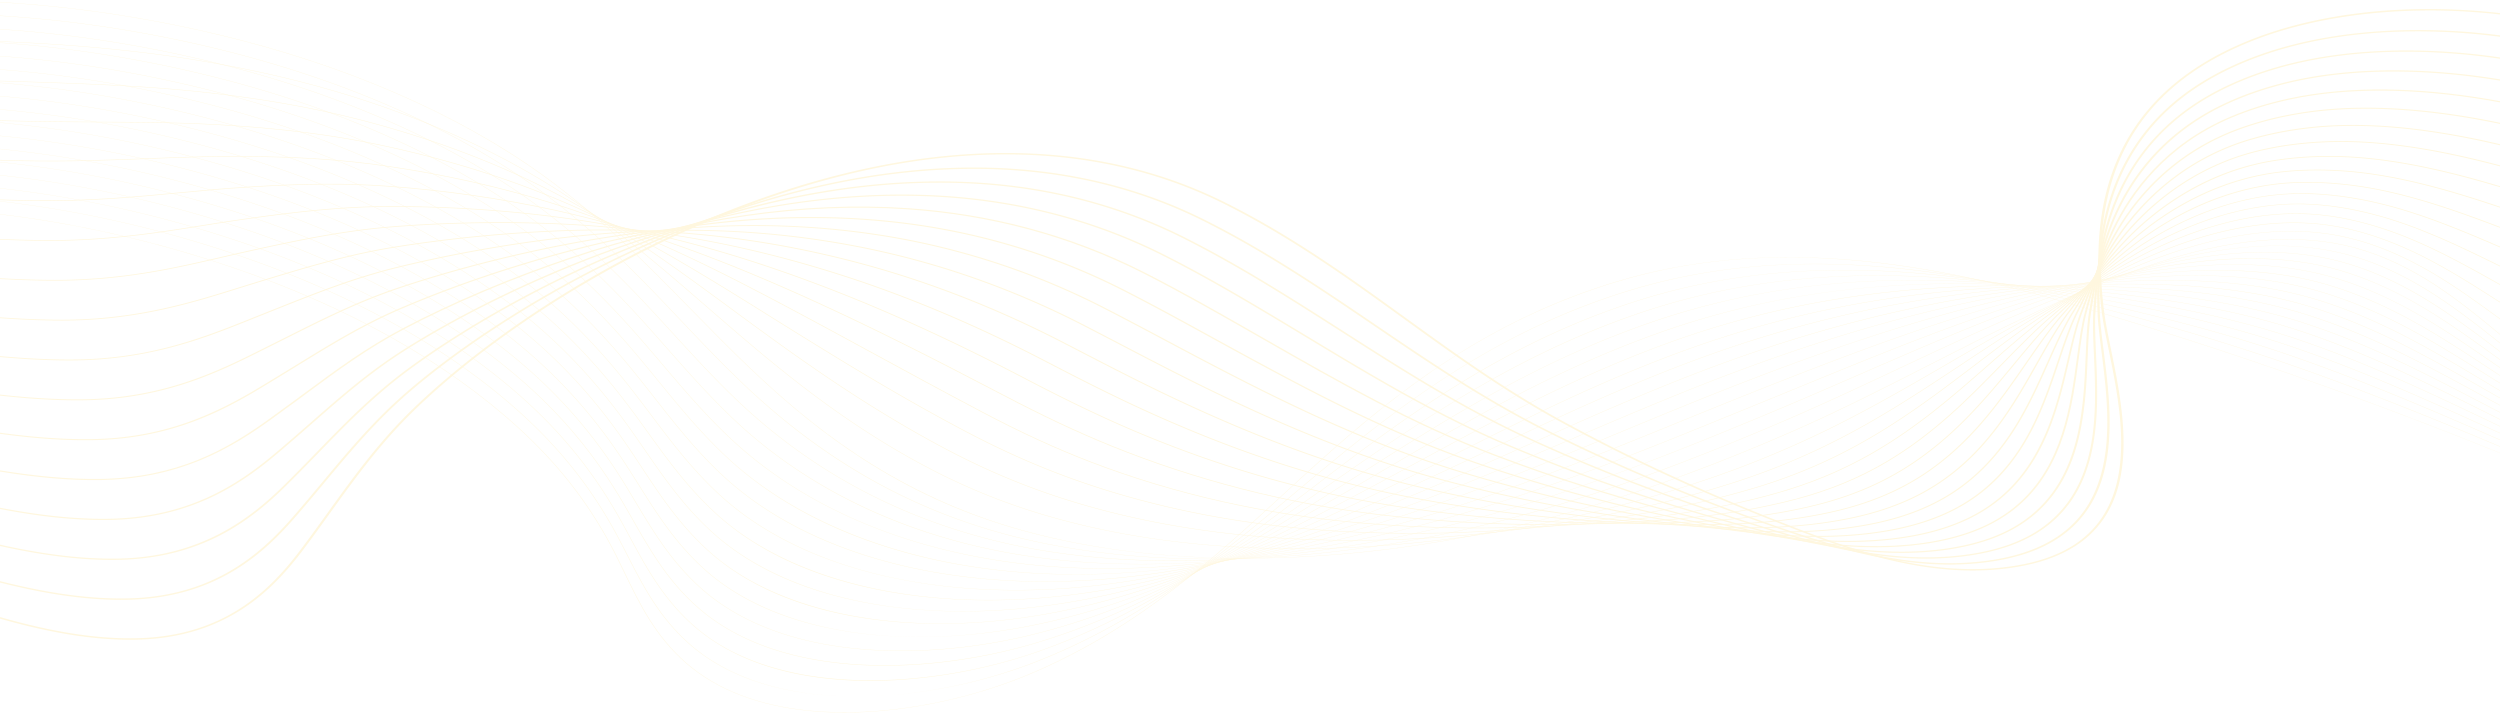 <svg xmlns="http://www.w3.org/2000/svg" width="1920" height="548" fill="none">
  <g fill="#FFE492" opacity=".3">
    <path d="M648.673 547.273c-9.471 0-18.69-.446-27.549-1.338-18.581-1.871-35.746-5.713-51.022-11.418-16.418-6.131-30.818-14.485-42.803-24.829-24.087-20.792-36.138-45.692-47.793-69.772-2.29-4.729-4.657-9.618-7.061-14.362-16.4-32.333-37.19-60.656-63.553-86.585-52.589-51.726-126.548-95.869-213.883-127.659-101.003-36.762-209.597-55.075-305.781-51.564-56.532 2.065-131.227 21.698-164.61 55.229-19.811 19.901-21.409 41.984-4.617 63.861l-.333.093c-8.805-11.474-12.641-22.976-11.399-34.187 1.14-10.285 6.533-20.338 16.034-29.881 15.11-15.178 40.029-28.631 72.064-38.905 29.601-9.492 62.57-15.328 92.839-16.433 50.336-1.836 103.871 2.239 159.117 12.114 50.08 8.953 99.497 22.236 146.876 39.482 87.387 31.807 161.39 75.975 214.009 127.731 26.377 25.947 47.178 54.285 63.589 86.636 2.407 4.744 4.774 9.635 7.06 14.364 11.645 24.063 23.688 48.945 47.743 69.706 23.262 20.08 54.751 32.245 93.586 36.154 53.78 5.416 119.088-5.91 174.693-30.299 80.132-35.144 135.745-86.299 189.529-135.768 9.428-8.671 19.172-17.637 28.822-26.295 25.06-22.483 58.99-51.615 99.32-77.569 41.22-26.529 83.1-46.019 128.05-59.589 27.52-8.305 56.68-13.901 86.67-16.631 27.7-2.522 57.03-2.679 87.16-.469 51.68 3.793 107.35 14.507 170.21 32.752 123.78 35.928 247.41 79.537 367.48 129.618 114.13 47.599 226.06 101.462 332.68 160.086l-.25.163c-221.02-121.525-456.56-218.984-700.07-289.669-137.57-39.935-246.79-44.91-343.71-15.654-98.6 29.763-167.48 83.473-227.23 137.083-9.65 8.656-19.397 17.622-28.824 26.293-53.799 49.486-109.43 100.656-189.617 135.825-25.912 11.366-55.063 20.231-84.298 25.635-15.444 2.855-30.796 4.722-45.635 5.549-5.914.337-11.751.502-17.493.502Z"/>
    <path d="M657.934 534.944c-24.153 0-46.526-2.763-66.52-8.216-22.296-6.08-41.536-15.502-57.188-28.001a128.996 128.996 0 0 1-4.086-3.405c-23.831-20.702-36.417-45.278-48.585-69.046-2.462-4.803-5.005-9.771-7.584-14.592-15.364-28.706-33.863-54.006-56.562-77.343a362.104 362.104 0 0 0-8.61-8.556c-53.363-51.281-127.922-94.865-215.617-126.043-101.732-36.135-210.634-53.691-306.646-49.431-56.122 2.516-130.472 22.471-163.998 55.745-20.075 19.924-22.347 42.052-6.577 63.993l-.337.088c-8.266-11.5-11.662-23.024-10.09-34.249 1.443-10.309 7.056-20.384 16.689-29.947 15.264-15.152 40.11-28.62 71.844-38.946 29.331-9.545 62.157-15.548 92.436-16.904 50.274-2.23 103.868 1.455 159.29 10.951 50.2 8.603 99.852 21.56 147.572 38.511 87.746 31.195 162.346 74.806 215.742 126.115a362.55 362.55 0 0 1 8.614 8.563c22.713 23.352 41.224 48.666 56.594 77.387 2.583 4.821 5.126 9.789 7.588 14.595 12.165 23.752 24.74 48.31 48.538 68.983a130.103 130.103 0 0 0 4.078 3.399c32.346 25.837 76.79 36.349 123.528 36.349h.766c-.293-.002-.586 0-.879 0Zm9.97-.154c43.451-1.341 88.288-11.373 126.753-26.295 82.972-32.323 142.604-82.245 200.275-130.523 2.375-1.99 4.749-3.975 7.128-5.961 5.21-4.359 11.39-9.519 17.7-14.721 28.3-23.327 62.56-50.47 102.01-74.9 41.97-25.996 83.91-45.287 128.2-58.977 27.21-8.402 55.97-14.322 85.47-17.593 27.34-3.031 56.23-3.888 85.86-2.547 51.19 2.318 106.23 11.106 168.27 26.868 60.49 15.343 110.21 29.786 156.48 45.453 65.54 22.216 127.97 47.813 180.4 69.921 121.89 51.547 241.48 110.079 355.46 173.971l-.25.161c-113.97-63.884-233.55-122.411-355.42-173.951-52.42-22.106-114.84-47.699-180.37-69.908-46.25-15.663-95.96-30.102-156.44-45.441-135.14-34.336-242.96-36.478-339.29-6.736-99.99 30.903-171.19 85.274-230.08 133.812-6.32 5.201-12.49 10.359-17.71 14.72a8352.125 8352.125 0 0 0-7.121 5.961c-57.69 48.293-117.344 98.233-200.374 130.58-20.588 7.986-42.496 14.331-65.117 18.854-21.057 4.207-41.814 6.64-61.834 7.252Z"/>
    <path d="M668.145 522.896c-2.905 0-5.793-.037-8.658-.114-24.131-.641-46.463-3.967-66.374-9.891-21.775-6.479-40.641-16.074-56.07-28.523a137.844 137.844 0 0 1-4.056-3.41c-23.564-20.6-36.673-44.848-49.347-68.295-2.642-4.887-5.375-9.941-8.145-14.845-16.122-28.609-35.109-53.707-58.053-76.728a370.058 370.058 0 0 0-8.743-8.484c-54.136-50.834-129.296-93.859-217.349-124.425-102.457-35.508-211.667-52.309-307.511-47.3-53.963 2.863-128.098 21.681-163.346 56.224-20.364 19.958-23.328 42.145-8.573 64.163l-.341.081c-7.731-11.535-10.681-23.085-8.775-34.33 1.751-10.342 7.599-20.444 17.378-30.028 15.426-15.117 40.191-28.589 71.621-38.964 29.055-9.591 61.731-15.757 92.003-17.364 50.216-2.622 103.868.671 159.462 9.789 50.326 8.255 100.208 20.884 148.265 37.54 88.105 30.585 163.305 73.635 217.474 124.497a370.42 370.42 0 0 1 8.746 8.49c22.955 23.035 41.953 48.148 58.082 76.773 2.77 4.906 5.504 9.961 8.145 14.848 12.671 23.433 25.77 47.663 49.304 68.239a134.06 134.06 0 0 0 4.048 3.404c62.695 50.582 173.803 45.151 256.101 17.333 86.434-29.474 150.668-78.461 212.787-125.834l.64-.486c6.01-4.592 12.24-9.338 18.43-14.025 65.34-49.442 137.16-100.254 233.04-130.599 26.92-8.502 55.29-14.745 84.3-18.555 26.98-3.545 55.44-5.101 84.56-4.625 50.78.827 105.18 7.691 166.32 20.983 64.25 13.919 112.61 26.713 156.78 41.486 62.94 21.092 123.9 47.743 177.69 71.258 119.76 52.637 237.53 111.932 350.05 176.236l-.26.158c-112.5-64.297-230.26-123.586-350.01-176.218-53.78-23.51-114.73-50.158-177.65-71.242-44.16-14.769-92.49-27.559-156.72-41.473-132.53-28.812-238.94-28.118-334.89 2.183-95.82 30.326-167.61 81.116-232.93 130.54-6.19 4.687-12.41 9.435-18.43 14.025l-.63.487c-30.961 23.607-62.969 48.018-97.536 69.822-38.846 24.503-76.582 42.843-115.365 56.066-40.576 13.714-84.775 21.133-125.464 21.133Z"/>
    <path d="M2273.89 515.497c-111.04-64.71-226.98-124.761-344.6-178.483-4.98-2.258-9.97-4.528-14.98-6.804-50.94-23.163-103.62-47.113-159.95-65.772-54.65-18.051-110.04-29.089-157.01-37.504-129.66-23.374-234.66-19.846-330.47 11.101-98.34 31.862-174.55 84.763-235.78 127.271-3.67 2.551-7.34 5.107-11.01 7.665-2.72 1.889-5.43 3.778-8.15 5.664-34.859 24.228-66.572 45.89-101.611 65.655-40.029 22.58-78.611 39.116-117.959 50.557-36.875 10.722-76.267 16.395-112.907 16.397-6.676 0-13.253-.187-19.716-.567-23.596-1.39-45.441-5.293-64.927-11.602-21.262-6.883-39.754-16.662-54.971-29.064a145.38 145.38 0 0 1-4.027-3.417c-23.285-20.492-36.904-44.399-50.072-67.517-2.836-4.98-5.771-10.131-8.739-15.13-16.891-28.518-36.369-53.416-59.54-76.116a380.056 380.056 0 0 0-8.875-8.411c-54.912-50.387-130.67-92.853-219.079-122.809-103.182-34.881-212.696-50.922-308.371-45.172-65.407 4.009-132.29 27.312-162.65 56.667-20.683 19.999-24.351 42.257-10.614 64.368l-.345.077c-7.192-11.577-9.699-23.163-7.449-34.436 2.07-10.379 8.16-20.514 18.097-30.125 15.586-15.073 40.271-28.545 71.386-38.958 28.777-9.631 61.284-15.957 91.538-17.811 50.157-3.016 103.864-.112 159.63 8.627A903.381 903.381 0 0 1 189.7 176.417c88.465 29.974 164.262 72.464 219.208 122.882a378.587 378.587 0 0 1 8.878 8.415c23.186 22.714 42.671 47.624 59.573 76.156 2.968 5.001 5.903 10.15 8.739 15.132 13.161 23.105 26.773 46.997 50.028 67.465 1.312 1.153 2.664 2.3 4.02 3.41 65.45 53.347 176.694 46.684 252.066 24.769 89.926-26.147 158.741-73.965 219.458-116.156 2.71-1.889 5.43-3.778 8.14-5.664 3.67-2.558 7.34-5.114 11.02-7.665 34.95-24.264 69.46-47.842 107.41-69.57 43.63-24.987 85.66-43.877 128.47-57.75 26.64-8.605 54.6-15.171 83.11-19.515 26.65-4.061 54.66-6.315 83.27-6.703 50.45-.682 104.22 4.258 164.37 15.099 46.99 8.42 102.4 19.462 157.08 37.524 56.35 18.666 109.04 42.623 160 65.79 5 2.276 10 4.546 14.98 6.804 117.62 53.726 233.58 113.784 344.63 178.501l-.26.156Z"/>
    <path d="M2270.01 513.423c-111.68-66.361-225.79-127.176-339.19-180.75-6.78-3.205-13.72-6.51-20.44-9.704-48.07-22.876-97.78-46.532-151.77-64.207-53.92-17.586-109.77-26.823-157.3-33.537-126.5-18.045-230.11-11.683-326.05 20.021-91.51 30.35-163.21 75.989-232.54 120.123l-7.62 4.846c-6.01 3.828-12.23 7.784-18.36 11.665-69.4 43.881-138.877 85.009-225.608 106.045a432.271 432.271 0 0 1-64.238 10.52c-23.175 2.015-45.686 2.043-66.912.084-23.054-2.129-44.404-6.6-63.457-13.289-20.735-7.28-38.857-17.237-53.858-29.591a154.485 154.485 0 0 1-3.997-3.423c-22.999-20.371-37.109-43.926-50.754-66.705-3.045-5.083-6.196-10.34-9.376-15.445-17.676-28.43-37.637-53.127-61.028-75.502a383.588 383.588 0 0 0-9.007-8.339c-55.685-49.939-132.04-91.847-220.812-121.193C83.781 130.794-26.04 115.507-121.55 122.004c-64.81 4.501-131.389 27.968-161.903 57.067-21.027 20.05-25.421 42.394-12.706 64.617l-.349.072c-6.653-11.627-8.709-23.257-6.111-34.563 2.396-10.423 8.739-20.598 18.851-30.24 15.756-15.022 40.352-28.481 71.137-38.924 28.492-9.666 60.823-16.145 91.037-18.245 50.098-3.408 103.86-.896 159.802 7.465 50.571 7.559 100.922 19.534 149.657 35.598 88.824 29.361 165.222 71.295 220.941 121.263a392.518 392.518 0 0 1 9.01 8.343c23.405 22.386 43.378 47.096 61.061 75.542 3.18 5.105 6.331 10.364 9.376 15.447 13.637 22.766 27.74 46.31 50.714 66.657a160.318 160.318 0 0 0 3.99 3.416c63.875 52.606 170.007 51.129 248.032 32.204 86.662-21.019 156.109-62.131 225.481-105.993 6.13-3.881 12.35-7.837 18.36-11.665l7.62-4.845c34.03-21.664 69.22-44.067 107.44-64.907 43.29-23.603 84.24-41.678 125.19-55.26 26.36-8.713 53.93-15.604 81.92-20.477 26.32-4.584 53.9-7.538 81.97-8.782 50.24-2.225 103.36.791 162.42 9.215 47.55 6.719 103.43 15.958 157.38 33.56 54.03 17.681 103.75 41.343 151.84 64.226 6.71 3.195 13.65 6.497 20.44 9.704 113.4 53.579 227.53 114.397 339.21 180.766l-.25.158Z"/>
    <path d="M2266.12 511.35c-110.71-67.1-223.01-128.676-333.77-183.016-8.32-4.084-16.86-8.33-25.11-12.435-45.48-22.63-92.51-46.031-144.39-62.807-53.66-17.285-109.77-24.649-157.58-29.571-122.99-12.858-225.2-3.661-321.64 28.941-84.16 28.572-153.26 69.063-220.09 108.221-7.03 4.121-14.3 8.38-21.39 12.508-8.32 4.847-14.68 8.53-20.61 11.938-31.771 18.24-69.598 39.243-109.294 56.713-42.067 18.511-82.089 31.323-122.356 39.169-21.175 4.125-42.694 6.727-63.963 7.731-22.838 1.079-44.95.286-65.718-2.358-22.501-2.864-43.353-7.903-61.984-14.976-20.204-7.669-37.949-17.804-52.744-30.118a166.009 166.009 0 0 1-3.968-3.428c-22.695-20.235-37.278-43.426-51.384-65.853-3.272-5.202-6.654-10.58-10.066-15.804-18.47-28.351-38.919-52.845-62.519-74.887a395.014 395.014 0 0 0-9.138-8.267c-56.459-49.492-133.414-90.84-222.545-119.577-104.634-33.619-214.763-48.146-310.105-40.907-54.249 4.209-125.104 23.598-161.107 57.424-21.405 20.111-26.542 42.556-14.85 64.907l-.348.066c-6.116-11.687-7.713-23.368-4.753-34.718 2.734-10.476 9.34-20.695 19.643-30.374 15.924-14.96 40.429-28.397 70.873-38.863 28.206-9.694 60.343-16.32 90.498-18.66 50.04-3.8 103.86-1.68 159.971 6.302 50.692 7.212 101.278 18.861 150.35 34.629 89.182 28.752 166.182 70.124 222.674 119.646a388.636 388.636 0 0 1 9.141 8.273c23.611 22.053 44.071 46.56 62.553 74.925 3.414 5.226 6.796 10.604 10.068 15.805 14.096 22.417 28.675 45.595 51.344 65.808a163.298 163.298 0 0 0 3.965 3.42c53.139 44.234 144.355 59.054 243.998 39.64 90.238-17.58 163.848-56.982 231.514-95.831 5.93-3.408 12.28-7.091 20.6-11.938a8441.46 8441.46 0 0 0 21.39-12.508c32.9-19.277 66.92-39.211 103.21-57.876 41.03-21.109 79.29-37.588 116.97-50.378 26.11-8.827 53.27-16.041 80.73-21.439 26.01-5.113 53.16-8.765 80.68-10.859 50.11-3.808 102.6-2.719 160.47 3.331 47.83 4.926 103.97 12.292 157.68 29.593 51.91 16.787 98.96 40.194 144.45 62.83 8.25 4.106 16.79 8.352 25.11 12.436 110.77 54.347 223.08 115.927 333.8 183.031l-.26.161Z"/>
    <path d="M2262.24 509.276c-109.76-67.841-220.23-130.181-328.37-185.283-9.2-4.687-18.64-9.607-27.78-14.364-43.53-22.66-88.53-46.092-139-62.212-53.7-17.078-109.93-22.526-157.86-25.604-117.42-7.742-221.19 4.643-317.23 37.861-76.47 26.57-142.02 62.116-205.42 96.492-12.8 6.943-26.04 14.124-38.91 20.968-7.88 4.189-14.85 7.867-21.34 11.244-30.157 15.687-70.275 35.801-113.144 52.238-43.074 16.515-83.814 27.466-124.547 33.478-44.426 6.558-88.765 6.606-128.219.143-21.936-3.595-42.294-9.199-60.508-16.659-19.664-8.055-37.032-18.366-51.626-30.643a178.064 178.064 0 0 1-3.938-3.432c-22.373-20.081-37.41-42.891-51.949-64.949-3.517-5.336-7.152-10.852-10.82-16.213-19.28-28.276-40.216-52.572-64.007-74.273a395.894 395.894 0 0 0-9.27-8.194c-57.232-49.046-134.784-89.837-224.274-117.959-105.356-32.987-215.793-46.757-310.97-38.777-64.501 5.526-128.904 28.728-160.253 57.733-21.816 20.184-27.711 42.746-17.049 65.246l-.351.059c-5.573-11.757-6.709-23.499-3.379-34.898 3.078-10.536 9.967-20.807 20.471-30.528 16.093-14.89 40.502-28.296 70.591-38.77 27.909-9.715 59.845-16.486 89.919-19.062 49.981-4.191 103.86-2.461 160.143 5.14 50.817 6.864 101.637 18.188 151.046 33.659 89.541 28.14 167.138 68.953 224.407 118.03 3.14 2.69 6.258 5.448 9.273 8.198 23.802 21.714 44.749 46.021 64.04 74.31 3.668 5.361 7.303 10.88 10.82 16.216 14.532 22.046 29.561 44.845 51.912 64.906 1.29 1.158 2.612 2.31 3.935 3.428 52.227 43.948 141.933 61.545 239.968 47.076 89.373-13.193 166.984-48.972 237.539-85.668 6.48-3.377 13.46-7.053 21.33-11.242 12.87-6.844 26.11-14.023 38.91-20.966 63.41-34.383 128.98-69.937 205.49-96.518a710.864 710.864 0 0 1 79.55-22.401c25.73-5.653 52.44-10.005 79.38-12.935 50.09-5.448 101.95-6.283 158.52-2.554 47.95 3.08 104.23 8.531 157.99 25.628 50.5 16.132 95.52 39.572 139.07 62.241 9.14 4.757 18.58 9.675 27.78 14.362 108.14 55.106 218.63 117.451 328.39 185.296l-.26.152Z"/>
    <path d="M2258.35 507.203c-108.77-68.59-217.43-131.69-322.95-187.549-9.69-5.133-19.67-10.568-29.31-15.825-41.94-22.852-85.31-46.484-134.76-62.085-53.92-16.933-110.2-20.439-158.14-21.637-112.98-3.029-215.31 12.273-312.81 46.781-68.39 24.316-129.34 55.091-188.3 84.851-20.27 10.234-39.42 19.9-58.89 29.337-7.92 3.842-15.14 7.293-22.06 10.549-44.684 20.99-81.859 36.166-116.997 47.758-44.082 14.545-85.537 23.636-126.735 27.792a474.663 474.663 0 0 1-47.541 2.415c-27.715 0-54.532-2.518-79.22-7.506-44.679-9.028-81.532-25.686-109.536-49.511a191.88 191.88 0 0 1-3.909-3.438c-22.032-19.907-37.491-42.312-52.44-63.983-3.788-5.49-7.702-11.165-11.648-16.684-20.104-28.21-41.532-52.304-65.494-73.659a405.751 405.751 0 0 0-9.402-8.121c-58.005-48.599-136.159-88.831-226.008-116.343C76.123 97.992-34.619 84.977-129.63 93.699c-64.769 6.07-127.314 28.831-159.334 57.99-22.259 20.268-28.935 42.964-19.313 65.635l-.356.056c-5.023-11.839-5.69-23.652-1.978-35.11 3.437-10.606 10.614-20.935 21.343-30.702 16.261-14.808 40.564-28.171 70.287-38.645 27.608-9.73 59.32-16.633 89.296-19.442 49.922-4.583 103.86-3.245 160.312 3.978 50.94 6.518 101.991 17.516 151.741 32.688 89.901 27.53 168.098 67.784 226.14 116.411 3.184 2.668 6.346 5.4 9.406 8.126 23.977 21.366 45.415 45.473 65.527 73.694 3.946 5.519 7.863 11.196 11.648 16.686 14.942 21.659 30.393 44.056 52.407 63.945a191.47 191.47 0 0 0 3.905 3.434c52.293 44.494 138.288 64.363 235.934 54.512 92.953-9.377 175.284-43.43 243.565-75.506a2044.82 2044.82 0 0 0 22.06-10.547c19.47-9.437 38.62-19.101 58.89-29.335 58.96-29.766 119.93-60.546 188.34-84.871a811.346 811.346 0 0 1 78.37-23.36c25.49-6.208 51.76-11.26 78.08-15.014 50.2-7.156 101.42-9.917 156.57-8.437 47.98 1.197 104.3 4.708 158.29 21.661 49.49 15.612 92.87 39.254 134.83 62.115 9.65 5.257 19.62 10.692 29.31 15.824 105.52 55.863 214.19 118.969 322.97 187.563l-.26.155Z"/>
    <path d="M2254.47 505.129c-109.32-70.32-213.19-132.409-317.54-189.816-9.96-5.477-19.76-11.07-30.14-16.992-40.57-23.149-82.53-47.085-131.21-62.25-54.6-16.926-113.35-18.335-158.43-17.67-107.84 1.382-208.72 19.603-308.4 55.703-59.81 21.765-115.03 47.901-168.43 73.179-28.07 13.286-54.58 25.831-81.61 37.738-8.03 3.538-15.48 6.76-22.79 9.853-45.29 19.143-83.689 32.893-120.849 43.274-45.104 12.601-87.274 19.832-128.919 22.109-21.398 1.169-42.649.948-63.164-.654-21.72-1.697-42.627-4.953-62.138-9.675-43.247-10.467-79.224-27.865-106.935-51.712a205.014 205.014 0 0 1-3.88-3.443c-21.662-19.702-37.509-41.68-52.835-62.934-4.089-5.671-8.317-11.535-12.571-17.237-20.948-28.148-42.858-52.042-66.986-73.045a438.086 438.086 0 0 0-9.53-8.048c-58.778-48.152-137.529-87.825-227.738-114.728-83.26-24.728-169.124-37.63-247.86-37.63-22.259 0-43.931 1.03-64.835 3.115-63.988 6.507-126.141 29.351-158.348 58.197-22.731 20.363-30.217 43.213-21.647 66.078l-.359.049c-4.474-11.932-4.66-23.826-.557-35.35 3.804-10.683 11.293-21.08 22.256-30.9 16.429-14.716 40.619-28.023 69.96-38.486 27.697-9.878 58.346-16.726 88.63-19.803 49.863-4.975 103.86-4.027 160.484 2.815 51.061 6.168 102.35 16.838 152.438 31.715 90.259 26.918 169.058 66.613 227.873 114.794a419.132 419.132 0 0 1 9.537 8.052c24.139 21.014 46.061 44.919 67.019 73.081 4.254 5.701 8.486 11.565 12.575 17.238 15.319 21.246 31.158 43.215 52.802 62.902a221.776 221.776 0 0 0 3.876 3.438c51.821 44.593 136.342 67.17 231.904 61.948 96.697-5.285 184.179-37.698 249.597-65.345a1742.2 1742.2 0 0 0 22.78-9.851c27.03-11.902 53.53-24.45 81.6-37.733 53.41-25.28 108.63-51.423 168.46-73.195 51.33-18.586 101.69-32.131 153.97-41.412 50.43-8.95 101.01-13.635 154.62-14.322 30.59-.451 55.55.333 78.54 2.464 29.69 2.752 55.88 7.733 80.06 15.231 48.73 15.178 90.71 39.127 131.3 62.287 10.38 5.922 20.18 11.513 30.13 16.99 104.36 57.409 208.24 119.503 317.56 189.827l-.27.154Z"/>
    <path d="M2250.58 503.055c-108.31-71.09-210.41-133.919-312.13-192.083-10.06-5.754-19.98-11.683-30.48-17.959-39.36-23.514-80.06-47.833-128.15-62.617-55.05-16.847-113.73-16.173-158.71-13.706-101.76 5.391-201.2 26.531-303.99 64.623-50.64 18.859-98.86 40.441-145.49 61.314-36.87 16.499-71.68 32.085-107.4 46.33-8.07 3.223-15.99 6.305-23.52 9.158-45.375 17.179-86.166 29.865-124.701 38.785-46.141 10.681-89.025 16.057-131.102 16.431-21.409.189-42.576-.973-62.901-3.458-21.306-2.607-41.81-6.681-60.943-12.114-41.763-11.859-76.868-29.996-104.337-53.909a220.365 220.365 0 0 1-3.851-3.45c-21.255-19.462-37.446-40.976-53.106-61.781-4.43-5.886-9.014-11.975-13.619-17.894-21.805-28.096-44.203-51.787-68.474-72.431a439.424 439.424 0 0 0-9.662-7.976c-59.551-47.705-138.903-86.819-229.47-113.112C71.027 76.123-40.334 64.623-135.016 74.824c-63.16 6.924-124.899 29.826-157.285 58.345-23.245 20.47-31.562 43.492-24.058 66.58l-.359.042c-3.914-12.035-3.613-24.022.897-35.625 4.188-10.771 11.996-21.243 23.216-31.123 16.59-14.61 40.659-27.851 69.605-38.292 27.378-9.875 57.778-16.84 87.918-20.145 49.809-5.364 103.86-4.81 160.653 1.654 51.186 5.824 102.706 16.169 153.13 30.746 90.623 26.306 170.018 65.444 229.603 113.178a424.934 424.934 0 0 1 9.669 7.98c24.285 20.655 46.691 44.357 68.506 72.464 4.61 5.919 9.19 12.008 13.623 17.897 15.653 20.796 31.837 42.301 53.077 61.75a235.355 235.355 0 0 0 3.847 3.445c52.367 45.585 133.294 70.232 227.873 69.386 76.743-.682 157.967-18.218 255.621-55.183 7.52-2.853 15.43-5.933 23.5-9.155 35.71-14.243 70.53-29.824 107.38-46.323 46.64-20.876 94.87-42.462 145.53-61.326 51.82-19.206 101.37-33.744 151.49-44.449 50.76-10.844 100.7-17.455 152.66-20.206 45.02-2.472 103.77-3.144 158.91 13.729 48.14 14.802 88.86 39.132 128.24 62.657 10.5 6.276 20.42 12.202 30.48 17.955 101.72 58.166 203.82 120.999 312.14 192.094l-.27.156Z"/>
    <path d="M2246.7 500.981c-107.31-71.863-207.63-135.435-306.72-194.348-10.05-5.981-19.99-12.195-30.5-18.775-38.24-23.935-77.79-48.685-125.41-63.135-55.57-16.785-114.16-14.022-158.99-9.741-95.76 8.971-190.95 32.34-299.58 73.545-40.75 15.524-80.57 32.554-119.07 49.022-46.77 20.001-90.94 38.896-136.68 55.351-8.24 2.967-16.4 5.816-24.24 8.462-46.193 15.572-88.245 26.79-128.561 34.292-22.581 4.203-44.873 7.247-66.256 9.05-22.809 1.922-45.361 2.496-67.03 1.708-43.965-1.6-85.141-8.605-122.382-20.818-40.22-13.19-74.449-32.065-101.735-56.103a310.81 310.81 0 0 1-3.825-3.454c-20.801-19.176-37.282-40.179-53.217-60.489-4.825-6.148-9.812-12.506-14.828-18.692-22.684-28.049-45.569-51.54-69.964-71.817a445.749 445.749 0 0 0-9.794-7.902c-60.325-47.261-140.274-85.816-231.2-111.494-108.235-30.447-219.9-41.19-314.425-30.251-101.211 11.894-199.835 63.284-182.688 125.571l-.363.036c-4.29-15.582-1.777-30.932 7.468-45.628 8.442-13.421 22.295-26.053 41.176-37.539 17.554-10.681 38.615-19.903 62.592-27.41 22.805-7.138 47.614-12.413 71.742-15.248 49.75-5.757 103.86-5.592 160.825.493 51.311 5.48 103.065 15.497 153.827 29.778 90.977 25.696 170.974 64.272 231.335 111.56a441.128 441.128 0 0 1 9.801 7.907c24.406 20.285 47.303 43.789 69.998 71.85 5.016 6.185 10.003 12.543 14.828 18.693 15.931 20.304 32.405 41.298 53.194 60.463a269.181 269.181 0 0 0 3.818 3.451c52.443 46.198 131.938 73.479 223.839 76.825 77.802 2.829 163.386-11.896 261.645-45.022 7.84-2.646 15.99-5.492 24.23-8.459 45.73-16.451 89.9-35.343 136.66-55.342 38.51-16.471 78.33-33.503 119.08-49.029 108.68-41.222 203.91-64.601 299.72-73.578 30.12-2.877 55.06-3.797 78.5-2.892 29.95 1.155 56.35 5.294 80.71 12.653 47.67 14.465 87.24 39.23 125.51 63.179 10.51 6.577 20.44 12.792 30.5 18.771 99.09 58.917 199.42 122.492 306.72 194.359l-.26.147Z"/>
    <path d="M2242.81 498.908c-106.28-72.647-204.84-136.96-301.3-196.616-9.98-6.173-19.84-12.638-30.28-19.486-37.21-24.394-75.69-49.619-122.92-63.758-56.78-16.926-118.09-11.403-159.27-5.776-111.77 15.083-211.93 50.151-295.17 82.469-29.91 11.662-59.75 24.016-88.62 35.963-57.89 23.966-112.57 46.603-169.97 65.138-8.45 2.728-16.84 5.341-24.97 7.769-47.09 14.042-90.406 23.79-132.411 29.795-47.617 6.809-93.194 8.521-135.473 5.087-43.434-3.529-84.119-12.299-120.92-26.068-38.601-14.441-71.954-34.053-99.141-58.292a327.625 327.625 0 0 1-3.796-3.46c-20.284-18.824-36.97-39.251-53.11-59.005-5.288-6.475-10.758-13.167-16.254-19.68-23.908-28.402-46.614-51.026-71.452-71.203a443.303 443.303 0 0 0-9.926-7.83c-61.105-46.812-141.655-84.807-232.94-109.879C65.933 54.268-46.039 44.281-140.402 55.956c-101.574 12.735-198.184 63.428-184.033 126.221l-.363.029c-3.51-15.579-.473-30.913 9.025-45.577 8.705-13.434 22.64-26.079 41.421-37.579 17.514-10.725 38.465-20.015 62.274-27.616 22.669-7.238 47.431-12.664 71.602-15.695 49.695-6.149 103.86-6.373 160.994-.67 51.436 5.134 103.424 14.826 154.523 28.807 91.34 25.085 171.934 63.102 233.068 109.942a459.382 459.382 0 0 1 9.933 7.835c24.853 20.186 47.567 42.823 71.485 71.235 5.496 6.514 10.967 13.209 16.254 19.683 16.136 19.748 32.819 40.168 53.088 58.983 1.25 1.158 2.525 2.32 3.792 3.458 52.85 47.118 130.912 77.043 219.809 84.263 79.729 6.477 167.284-4.929 267.67-34.863 8.13-2.425 16.53-5.036 24.96-7.764 57.39-18.531 112.06-41.163 169.95-65.127 28.86-11.946 58.7-24.303 88.62-35.967 55.97-21.73 102.53-37.784 146.52-50.524 51.79-14.995 100.45-25.454 148.76-31.974 29.46-4.024 55.13-5.847 78.48-5.57 30.08.357 56.59 4.073 81.04 11.364 47.3 14.157 85.79 39.397 123.02 63.806 10.45 6.846 20.31 13.311 30.28 19.48 96.47 59.658 195.03 123.975 301.32 196.624l-.28.148Z"/>
    <path d="M2238.93 496.832c-105.26-73.432-202.05-138.487-295.89-198.883-9.84-6.333-19.58-13.023-29.89-20.107-36.23-24.884-73.68-50.616-120.59-64.469-57.4-16.886-118.55-9.122-159.56-1.812-101.26 17.9-191.59 51.981-290.75 91.392-17.89 7.134-35.98 14.498-53.47 21.621-67.29 27.394-136.86 55.719-207.98 76.209-8.64 2.492-17.29 4.871-25.7 7.073-47.41 12.398-93.254 20.908-136.259 25.295-48.717 4.971-95.03 4.775-137.665-.579-42.825-5.377-83.015-15.915-119.458-31.32-36.878-15.59-69.364-35.937-96.551-60.476a384.14 384.14 0 0 1-3.766-3.465c-19.672-18.383-36.464-38.145-52.703-57.255-5.852-6.885-11.901-14.005-17.98-20.932-24.842-28.373-48.02-50.803-72.943-70.589a462.903 462.903 0 0 0-10.058-7.757C345.85 134.406 264.707 96.97 173.055 72.511c-109.668-29.17-221.945-38.4-316.154-25.99-98.35 13.099-196.743 62.013-185.381 126.869l-.363.022c-2.73-15.579.832-30.896 10.582-45.526 8.965-13.45 22.984-26.106 41.663-37.619 34.464-21.239 83.093-37.262 133.418-43.963 49.637-6.538 103.86-7.154 161.166-1.832 51.56 4.79 103.78 14.155 155.215 27.837 91.703 24.472 172.895 61.932 234.802 108.326a460.399 460.399 0 0 1 10.065 7.762c24.934 19.796 48.123 42.235 72.973 70.619 6.078 6.93 12.131 14.049 17.983 20.935 16.235 19.105 33.023 38.862 52.685 57.237a343.548 343.548 0 0 0 3.763 3.463c54.392 49.094 129.006 80.805 215.774 91.704 80.345 10.091 172.429 1.78 273.704-24.702 8.4-2.201 17.04-4.579 25.68-7.068 71.1-20.484 140.66-48.804 207.93-76.193 17.5-7.124 35.59-14.487 53.48-21.622 43.4-17.252 93.91-37.04 144.04-53.561 52.44-17.281 100.46-29.663 146.81-37.857 29.18-5.201 54.85-7.9 78.46-8.248 29.77-.44 57.14 2.95 81.36 10.073 21.01 6.206 42.16 15.467 64.66 28.314 19.86 11.344 38.26 23.984 56.05 36.206 10.3 7.081 20.04 13.771 29.88 20.102 93.85 60.399 190.64 125.455 295.9 198.89l-.27.143Z"/>
    <path d="M2235.04 494.758c-104.22-74.225-199.24-140.021-290.47-201.148-9.67-6.472-19.24-13.365-29.37-20.66-35.28-25.401-71.76-51.668-118.4-65.248-43.58-12.651-95.87-11.947-159.84 2.153-89.45 19.603-169.4 52.392-254.06 87.11-10.54 4.323-21.43 8.792-32.28 13.206-4.25 1.732-8.5 3.469-12.74 5.203-80.66 32.952-164.07 67.027-251.56 89.353a1023.98 1023.98 0 0 1-26.42 6.378c-48.45 10.991-95.593 17.987-140.103 20.791-49.842 3.139-96.899 1.039-139.856-6.243-42.158-7.148-81.854-19.453-117.985-36.575-35.021-16.596-66.634-37.676-93.964-62.659a434.942 434.942 0 0 1-3.737-3.472c-18.925-17.807-35.662-36.771-51.854-55.111-6.554-7.427-13.337-15.107-20.148-22.583-25.802-28.354-49.45-50.589-74.431-69.975a468.14 468.14 0 0 0-10.19-7.684c-62.651-45.923-144.395-82.802-236.406-106.65C60.847 32.416-51.741 23.94-145.793 37.087c-96.543 13.607-194.797 62.922-186.726 127.518l-.366.018c-1.946-15.581 2.136-30.881 12.139-45.474 9.23-13.465 23.329-26.136 41.909-37.658 34.317-21.283 82.778-37.544 132.96-44.617 49.582-6.93 103.86-7.938 161.334-2.994C67.142 38.322 119.6 47.36 171.373 60.742c92.062 23.863 173.857 60.762 236.534 106.708a468.803 468.803 0 0 1 10.197 7.69c24.992 19.396 48.655 41.638 74.464 70.003 6.815 7.475 13.594 15.158 20.152 22.586 16.184 18.335 32.922 37.295 51.839 55.095a418.83 418.83 0 0 0 3.734 3.469c55.572 50.798 128.79 85.08 211.743 99.142 81.888 13.882 176.002 8.988 279.734-14.542a1026.57 1026.57 0 0 0 26.4-6.373c87.47-22.317 170.86-56.385 251.5-89.333 4.25-1.736 8.49-3.471 12.74-5.204 10.85-4.413 21.74-8.882 32.28-13.203 84.68-34.724 164.66-67.522 254.14-87.134 28.9-6.371 54.56-9.944 78.44-10.928 29.89-1.23 57.37 1.726 81.69 8.784 20.89 6.082 41.77 15.385 63.85 28.441 19.47 11.52 37.37 24.404 54.67 36.864 10.14 7.293 19.7 14.183 29.36 20.653 91.24 61.129 186.26 126.928 290.48 201.155l-.28.143Z"/>
    <path d="M2231.16 492.684c-95.13-69.166-191.04-137.606-285.07-203.415-9.57-6.662-19.06-13.818-29.1-21.393-32.66-24.642-69.69-52.57-115.94-65.847-44.1-12.629-96.47-10.628-160.13 6.116-75.69 19.843-142.68 49.019-213.59 79.909-22.21 9.672-45.18 19.677-68.34 29.328-40.43 16.882-84.17 34.746-130.02 51.016-49.1 17.426-93.96 30.597-137.14 40.27a967.28 967.28 0 0 1-27.15 5.681c-49.48 9.605-97.895 15.071-143.912 16.246-50.941 1.299-98.742-2.69-142.08-11.865-80.029-17.153-149.975-53.041-207.893-106.671a521.667 521.667 0 0 1-3.708-3.476c-17.964-17.02-34.409-34.977-50.31-52.343-7.486-8.174-15.224-16.627-23.01-24.854-26.784-28.346-50.908-50.386-75.919-69.36a483.107 483.107 0 0 0-10.322-7.612c-63.413-45.48-145.758-81.798-238.128-105.035C58.305 21.488-54.588 13.772-148.485 27.652c-97.13 14.438-192.922 63.1-188.075 128.167l-.366.008c-1.162-15.585 3.448-30.867 13.696-45.422 9.497-13.484 23.677-26.168 42.151-37.698 17.404-10.864 38.032-20.363 61.31-28.235 22.6-7.64 46.551-13.373 71.192-17.036 49.527-7.32 103.864-8.72 161.506-4.156 51.81 4.1 104.498 12.812 156.608 25.894 92.425 23.25 174.818 59.591 238.268 105.093a492.37 492.37 0 0 1 10.329 7.616c25.021 18.985 49.156 41.033 75.951 69.389 7.786 8.229 15.525 16.682 23.01 24.858 15.902 17.364 32.343 35.318 50.3 52.332a461.296 461.296 0 0 0 3.704 3.476c57.874 53.588 127.758 89.448 207.71 106.583 82.356 17.435 181.171 15.92 285.761-4.383a976.678 976.678 0 0 0 27.13-5.677c96.55-21.624 184.88-56.94 267.08-91.262 23.16-9.65 46.12-19.653 68.33-29.326 70.93-30.896 137.93-60.079 213.66-79.931 63.75-16.77 116.23-18.771 160.43-6.113 20.72 5.946 41.29 15.266 62.89 28.49 19.04 11.66 36.4 24.756 53.19 37.418 10.04 7.575 19.52 14.73 29.09 21.386 94.03 65.812 189.94 134.252 285.07 203.421l-.28.14Z"/>
    <path d="M2227.27 490.611a38127.377 38127.377 0 0 0-279.65-205.683c-9.27-6.734-18.47-14.016-28.22-21.725-31.86-25.217-67.97-53.799-114.11-66.851-44.62-12.607-97.09-9.309-160.42 10.078-66.34 20.283-127.3 48.923-186.24 76.622-29.56 13.889-60.13 28.25-91.27 41.54-49.16 20.996-90.52 37.013-130.16 50.409-48.89 16.516-94.64 28.817-139.85 37.605a937.74 937.74 0 0 1-27.87 4.986c-48.02 7.83-95.166 11.793-140.271 11.795-2.506 0-4.997-.013-7.489-.037-52.146-.511-100.687-6.415-144.274-17.545-21.039-5.402-41.642-12.259-61.233-20.382a443.451 443.451 0 0 1-53.788-26.727c-31.082-18.17-60.138-40.087-88.82-66.998a676.547 676.547 0 0 1-3.679-3.483c-16.642-15.878-32.386-32.476-47.61-48.528-8.79-9.266-17.877-18.848-27.029-28.175-28.18-28.737-52.052-49.94-77.41-68.746a483.905 483.905 0 0 0-10.454-7.54C343.241 96.198 260.298 60.439 167.569 37.811 55.765 10.561-57.435 3.602-151.179 18.215c-95.308 14.898-190.976 63.93-189.419 128.814l-.366.002c-.726-30.222 19.21-58.96 57.649-83.108 17.375-10.914 37.894-20.48 60.992-28.44 22.475-7.745 46.379-13.627 71.052-17.484 49.468-7.711 103.864-9.501 161.675-5.318 51.934 3.757 104.858 12.142 157.301 24.923 92.787 22.643 175.777 58.424 240 103.479a498.66 498.66 0 0 1 10.461 7.544c25.37 18.817 49.252 40.027 77.439 68.775 9.153 9.329 18.244 18.911 27.03 28.177 15.224 16.05 30.964 32.646 47.603 48.52a638.54 638.54 0 0 0 3.675 3.48c60.947 57.187 127.57 94.484 203.676 114.023 105.41 26.918 216.858 18.001 291.791 5.779a940.31 940.31 0 0 0 27.86-4.984c103.98-20.213 198.86-57.638 269.91-87.983 31.14-13.286 61.7-27.647 91.25-41.533 58.97-27.704 119.93-56.353 186.31-76.645 28.33-8.675 53.98-14.002 78.39-16.283 30.12-2.813 57.82-.726 82.34 6.203 20.66 5.845 41.04 15.24 62.28 28.721 18.72 11.879 35.63 25.256 51.98 38.196 9.74 7.707 18.93 14.987 28.2 21.716a38342.915 38342.915 0 0 1 279.66 205.683l-.29.139Z"/>
    <path d="m2223.39 488.537-274.24-207.948c-8.96-6.791-17.85-14.181-27.27-22.003-31.07-25.813-66.3-55.068-112.35-67.905-44.53-12.411-98.59-7.687-160.7 14.043-59.7 20.888-114.15 48.667-166.81 75.533-34.32 17.511-69.82 35.617-106.28 51.553-109.61 47.897-205.41 76.186-301.46 89.031-39.85 5.328-79.166 8.009-117.29 8.009-11.556 0-22.995-.247-34.314-.74-53.377-2.324-102.658-10.139-146.469-23.224-40.605-12.129-77.75-29.252-113.548-52.348-28.587-18.443-55.99-40.43-86.236-69.195-15.965-15.181-31.423-30.953-46.372-46.206-33.834-34.518-68.818-70.21-112.13-101.624-66.436-48.18-153.64-85.965-252.184-109.268C53.226-.363-60.282-6.566-153.872 8.78c-90.611 14.856-188.957 61.706-190.767 129.463l-.367-.004c.81-30.286 21.369-59.02 59.453-83.097 34.434-21.769 81.165-38.31 131.586-46.576C-104.554.465-50.1-1.717 7.876 2.086 59.935 5.496 113.092 13.558 165.872 26.04c48.761 11.531 95.071 26.71 137.647 45.115 42.931 18.56 81.517 40.163 114.68 64.213 43.331 31.424 78.326 67.126 112.167 101.652 14.949 15.251 30.407 31.021 46.368 46.2 44.129 41.97 106.704 93.704 199.638 121.463 106.579 31.834 220.783 26.238 297.818 15.938 96.02-12.836 191.76-41.114 301.33-88.994 36.45-15.929 71.94-34.035 106.26-51.542 52.67-26.87 107.14-54.655 166.87-75.555 62.21-21.767 116.39-26.495 161.04-14.051 20.62 5.748 40.8 15.224 61.71 28.976 18.4 12.106 34.86 25.778 50.78 38.999 9.41 7.822 18.31 15.207 27.26 21.996l274.24 207.948-.29.139Z"/>
    <path d="M2221.18 472.551c-69.83-57.9-129.75-104.883-188.56-147.856a3025.31 3025.31 0 0 0-86.65-61.072c-8.76-5.944-17.43-12.266-26.62-18.96-23.08-16.825-46.95-34.222-74.42-47.133-14.75-6.946-28.95-11.918-43.41-15.203-44.38-10.181-96.45-3.449-154.77 20.01-30.18 12.123-57.66 25.919-80.56 37.815-24.24 12.594-48.16 26.482-71.29 39.913-33.24 19.306-67.62 39.267-104.57 56.412-22.49 10.463-45.28 19.812-67.75 27.789-44.96 15.96-93.22 29.111-143.43 39.088-31.02 6.095-62.2 10.703-92.65 13.692-26.24 2.567-52.54 4.048-78.15 4.403-38.338.532-75.689-1.499-111.017-6.045-37.564-4.834-73.112-12.55-105.656-22.936-29.019-9.261-56.43-20.922-83.796-35.651-50.996-27.424-91.671-59.135-121.408-83.697-14.608-12.123-28.872-24.486-42.667-36.442-39.722-34.431-77.242-66.951-124.192-95.919-38.293-23.471-81.983-43.725-129.868-60.205-36.798-12.664-76.82-23.021-118.952-30.785a1007.879 1007.879 0 0 0-30.386-5.112C96.821 38.024 47.752 33.705-5.432 31.819c-53.619-1.946-100.009-.262-141.812 5.153-23.633 3.038-46.529 7.804-68.063 14.164-76.021 22.453-124.836 60.147-130.582 100.832l-.458-.024c1.532-10.846 6.028-21.529 13.359-31.757 6.966-9.714 16.532-19.083 28.433-27.847 22.486-16.554 53.279-30.889 89.047-41.453 21.566-6.37 44.499-11.143 68.169-14.186 41.847-5.42 88.274-7.106 141.937-5.157 53.213 1.886 102.307 6.21 145.923 12.847a1007 1007 0 0 1 30.408 5.116c42.166 7.768 82.221 18.134 119.048 30.81 47.918 16.49 91.644 36.762 129.955 60.248 46.981 28.986 84.507 61.515 124.244 95.955 13.791 11.955 28.055 24.316 42.66 36.437 29.722 24.551 70.378 56.246 121.345 83.653 27.337 14.714 54.719 26.364 83.705 35.614 63.691 20.325 136.514 30.066 216.444 28.95 25.6-.355 51.87-1.836 78.1-4.401 30.43-2.989 61.58-7.592 92.57-13.684 50.19-9.969 98.41-23.112 143.34-39.063 22.46-7.971 45.24-17.315 67.7-27.77 36.94-17.135 71.31-37.092 104.54-56.392 23.13-13.432 47.05-27.325 71.31-39.923 22.91-11.903 50.4-25.703 80.61-37.835 25.96-10.445 51.1-17.661 74.72-21.45 29.02-4.653 56.09-4.178 80.46 1.414 14.51 3.295 28.74 8.281 43.53 15.242 27.51 12.93 51.39 30.339 74.49 47.175 9.19 6.692 17.86 13.014 26.61 18.953a3022.513 3022.513 0 0 1 86.67 61.081c58.81 42.977 118.73 89.965 188.57 147.869l-.37.161Z"/>
    <path d="M2218.97 456.56c-64.75-58.879-125.51-108.15-185.78-150.625a1573.628 1573.628 0 0 0-90.4-59.278c-8.12-4.931-16.13-10.055-24.62-15.48-25.41-16.243-51.69-33.04-81.12-44.661-14.86-5.893-29.1-9.996-43.54-12.545-55.29-9.765-111.45 8.735-148.84 25.974-26.48 12.178-50.67 25.947-75.18 40.161-21.44 12.442-41.62 25.826-62.98 39.994-31.71 21.032-64.49 42.779-101.59 61.039a525.955 525.955 0 0 1-68.3 27.997c-43.4 14.313-90.92 25.428-145.29 33.982a998.38 998.38 0 0 1-92.61 10.131c-26.18 1.613-52.31 2.19-77.68 1.708-37.727-.709-74.609-3.896-109.623-9.472-36.772-5.858-71.858-14.417-104.281-25.439-28.408-9.655-55.836-21.635-83.855-36.622-50.886-27.18-94.477-57.312-126.764-80.527-11.952-8.594-23.714-17.241-35.091-25.606-45.305-33.311-88.098-64.777-140.119-91.286-38.879-19.812-82.529-36.564-129.729-49.79-35.713-10.007-73.566-17.505-115.717-22.923a1034.675 1034.675 0 0 0-29.411-3.344c-42.986-4.242-88.864-5.846-144.37-7.506-40.011-1.257-92.388-2.085-142.706 2.718-23.831 2.233-46.867 6.11-68.474 11.518-76.072 19.048-127.676 52.324-138.045 89.016l-.543-.055c2.749-9.73 8.318-19.273 16.544-28.367 7.841-8.664 18.144-16.972 30.62-24.699 23.71-14.678 55.25-27.197 91.212-36.201 21.647-5.42 44.727-9.303 68.598-11.54 50.365-4.81 102.783-3.98 142.82-2.723 55.524 1.66 101.416 3.265 144.432 7.51 9.794.972 19.698 2.097 29.437 3.345 42.191 5.424 80.081 12.929 115.834 22.947 47.248 13.239 90.934 30.005 129.853 49.836 52.059 26.529 94.869 58.004 140.189 91.328 11.373 8.363 23.135 17.01 35.087 25.602 32.28 23.206 75.853 53.327 126.709 80.494 27.986 14.971 55.385 26.938 83.76 36.582 63.754 21.672 135.642 33.403 213.653 34.87 25.34.479 51.45-.095 77.6-1.709 31-1.932 62.13-5.338 92.53-10.122 54.32-8.545 101.81-19.651 145.17-33.951a524.873 524.873 0 0 0 68.21-27.964c37.07-18.244 69.84-39.983 101.54-61.004 21.37-14.174 41.55-27.56 63.01-40.009 24.51-14.223 48.71-27.997 75.22-40.188 24.24-11.176 48.14-19.215 71.05-23.9 27.78-5.679 54.12-6.395 78.28-2.129 14.49 2.561 28.78 6.677 43.69 12.588 29.48 11.643 55.78 28.454 81.22 44.711 8.48 5.422 16.5 10.545 24.61 15.474a1577.62 1577.62 0 0 1 90.43 59.297c60.27 42.486 121.06 91.766 185.81 150.658l-.46.185Z"/>
    <path d="M2216.76 440.57c-60.6-60.658-120.45-110.834-182.99-153.392a1103.352 1103.352 0 0 0-94.15-57.484c-6.89-3.747-13.99-7.722-20.85-11.566-28.32-15.88-57.61-32.3-89.59-42.622-15.01-4.879-29.3-8.115-43.67-9.891-55.18-6.822-108.17 13.602-142.92 31.935-23.54 12.376-45.07 26.403-65.89 39.97l-3.9 2.54c-18.9 12.308-36.63 25.807-55.4 40.1-29.9 22.76-60.81 46.292-97.89 65.642-21.58 11.341-44.74 20.831-68.84 28.206-42.02 12.858-88.79 22.033-147.17 28.875-30.19 3.537-61.33 5.748-92.57 6.567-26.12.658-52.09.328-77.2-.987-76.029-3.96-147.067-17.701-211.143-40.839-27.7-10.003-55.147-22.298-83.906-37.593-48.67-25.828-91.956-52.376-132.118-77.355-5.386-3.348-10.713-6.674-16-9.974-54.854-34.229-106.664-66.56-167.552-91.444-39.751-16.246-83.357-29.494-129.601-39.378-33.95-7.256-70.745-12.182-112.478-15.062a1093.789 1093.789 0 0 0-28.436-1.576c-23.809-.99-49.062-1.151-75.798-1.32-21.475-.137-43.679-.278-67.11-.853-45.255-1.204-96.543-2.566-143.604.287-24.282 1.472-47.457 4.457-68.884 8.873-76.043 15.674-130.439 44.536-145.509 77.206l-.619-.104c3.971-8.613 10.611-17.016 19.73-24.974 8.721-7.61 19.757-14.861 32.801-21.551 24.948-12.794 57.243-23.493 93.385-30.942 21.475-4.427 44.697-7.419 69.026-8.894 47.109-2.855 98.423-1.49 143.696-.286 23.417.573 45.62.716 67.088.852 26.747.17 52.007.33 75.838 1.323 9.472.403 19.049.934 28.462 1.579 41.785 2.881 78.623 7.814 112.621 15.081 46.299 9.895 89.952 23.158 129.747 39.422 60.944 24.906 112.779 57.252 167.655 91.497 5.287 3.299 10.618 6.623 16 9.974 40.154 24.974 83.427 51.516 132.081 77.335 28.73 15.278 56.148 27.561 83.815 37.551 63.992 23.11 134.938 36.831 210.863 40.787 25.09 1.312 51.03 1.642 77.12.984 31.2-.819 62.32-3.027 92.47-6.56 58.32-6.835 105.04-16 147-28.84 24.06-7.359 47.17-16.832 68.71-28.153 37.04-19.326 67.93-42.845 97.81-65.592 18.78-14.3 36.52-27.805 55.44-40.121l3.89-2.541c20.83-13.573 42.37-27.609 65.95-39.998 34.85-18.393 88.03-38.876 143.46-32.023 14.44 1.785 28.78 5.032 43.85 9.93 32.05 10.344 61.37 26.782 89.73 42.68 6.85 3.843 13.95 7.819 20.83 11.563a1104.017 1104.017 0 0 1 94.2 57.515c62.57 42.576 122.44 92.769 183.06 153.447l-.54.194Z"/>
    <path d="M2214.55 424.577c-55.64-61.574-116.27-114.114-180.21-156.155-31.08-20.49-64.02-39.226-97.89-55.687-4.89-2.378-9.9-4.846-14.75-7.232-32.01-15.764-65.11-32.067-100.37-41.004-15.14-3.877-29.47-6.243-43.81-7.238-55.02-3.813-104.87 18.502-136.99 37.894-19.96 11.979-37.96 25.302-55.38 38.186-3.01 2.23-6.02 4.456-9.04 6.673-16.56 12.178-32.05 25.782-48.45 40.183-27.87 24.484-56.7 49.799-93.56 70.272-21.65 12.021-44.34 21.315-69.39 28.417-52.39 14.852-104.74 20.349-149.04 23.77-29.97 2.311-61.1 3.324-92.53 3.003-26.04-.298-51.85-1.537-76.72-3.681-73.747-6.342-143.855-22.077-208.375-46.77-26.846-10.271-54.308-22.885-83.961-38.561-29.953-15.797-57.865-30.997-84.862-45.698-18.346-9.992-35.677-19.429-52.601-28.483-63.974-34.227-122.572-64.319-191.892-85.949-40.605-12.669-84.166-22.417-129.476-28.97-32.474-4.698-67.187-6.985-109.239-7.203-9.072-.04-18.313.024-27.462.191-13.897.271-28.275.837-43.492 1.438-29.202 1.151-62.306 2.457-97.965 1.726-13.578-.28-27.432-.674-40.831-1.057-34.464-.984-70.1-2.001-103.674-1.092-24.655.67-47.973 2.765-69.298 6.23-75.914 12.339-133.099 36.789-152.973 65.404l-.677-.169c5.203-7.493 12.912-14.754 22.911-21.58 9.603-6.556 21.372-12.748 34.973-18.403 26.209-10.897 59.254-19.775 95.569-25.677 21.375-3.473 44.745-5.576 69.455-6.245 33.61-.911 69.26.108 103.743 1.092 13.396.383 27.25.777 40.825 1.057 35.625.73 68.704-.573 97.891-1.724 15.224-.601 29.605-1.167 43.518-1.438 9.16-.167 18.408-.231 27.491-.191 42.111.216 76.875 2.509 109.404 7.214 45.364 6.562 88.984 16.321 129.64 29.007 31.313 9.77 63.044 22.148 97.006 37.839 30.404 14.047 59.979 29.417 95.037 48.172 16.924 9.056 34.255 18.494 52.604 28.485 26.993 14.699 54.906 29.899 84.852 45.694 29.623 15.66 57.056 28.261 83.869 38.521 64.432 24.66 134.44 40.373 208.08 46.706 24.85 2.142 50.63 3.379 76.63 3.677 31.4.321 62.5-.689 92.42-3.001 44.25-3.414 96.54-8.904 148.83-23.73 24.98-7.082 47.62-16.352 69.21-28.343 36.79-20.437 65.6-45.733 93.45-70.196 16.41-14.41 31.9-28.021 48.49-40.212 3.01-2.217 6.02-4.443 9.03-6.671 17.43-12.893 35.45-26.224 55.42-38.219 20.91-12.616 42.35-22.322 63.74-28.847 25.34-7.729 50.19-10.815 73.86-9.173 14.41 1 28.81 3.377 44.01 7.269 35.35 8.962 68.5 25.285 100.55 41.068 4.85 2.387 9.86 4.854 14.74 7.23 33.9 16.474 66.86 35.228 97.97 55.733 33.95 22.324 67.2 47.759 98.82 75.597 27.95 24.604 55.37 51.738 81.49 80.644l-.62.207Z"/>
    <path d="M2212.33 408.58c-51.49-63.34-111.18-116.806-177.41-158.916-31.94-20.36-66.13-38.49-101.63-53.891-1.69-.733-3.38-1.466-5.07-2.201-36.92-16.035-75.09-32.616-114.73-40.08-15.36-2.893-29.74-4.392-43.94-4.586-54.8-.744-101.53 23.436-131.08 43.849-17.39 11.942-32.83 25.031-47.76 37.689-3.69 3.13-7.51 6.366-11.27 9.519-14.35 12.006-27.69 25.657-41.82 40.111-25.68 26.29-52.24 53.475-88.91 75.057-21.22 12.486-44.1 21.85-69.95 28.631-50.92 13.355-102.63 16.862-150.92 18.663-29.78 1.109-60.9.92-92.5-.562-25.94-1.255-51.59-3.401-76.23-6.377-71.239-8.585-140.416-26.315-205.603-52.698-26.106-10.564-52.802-23.125-84.008-39.53-59.31-31.092-103.351-52.991-142.798-71.004-78.458-35.827-138.339-56.905-200.221-70.479-41.429-9.087-84.946-15.332-129.351-18.564-30.807-2.241-63.501-2.04-106.004.656-8.709.559-17.62 1.218-26.487 1.959-8.376.712-16.884 1.526-25.893 2.387-33.266 3.181-70.973 6.786-114.127 6.113-22.747-.355-45.98-1.325-68.448-2.263-25.535-1.066-51.938-2.168-76.97-2.318-25.099-.15-48.559 1.057-69.712 3.588-75.662 9.05-135.642 29.093-160.444 53.614l-.703-.258c6.441-6.37 15.22-12.488 26.091-18.183 10.494-5.499 22.988-10.63 37.139-15.255 27.487-8.986 61.292-16.044 97.756-20.404 21.211-2.536 44.723-3.747 69.88-3.597 25.055.149 51.472 1.252 77.018 2.32 22.46.938 45.683 1.908 68.411 2.263 43.078.671 80.744-2.93 113.973-6.107 9.014-.863 17.529-1.675 25.908-2.388 8.878-.742 17.796-1.4 26.513-1.962 42.569-2.698 75.318-2.901 106.191-.653 44.467 3.236 88.046 9.49 129.534 18.59 61.966 13.591 121.909 34.691 200.437 70.549 39.461 18.02 83.518 39.926 142.842 71.026 31.184 16.392 57.851 28.939 83.928 39.493 65.099 26.345 134.173 44.051 205.298 52.623 24.61 2.972 50.23 5.114 76.14 6.368 31.56 1.48 62.64 1.669 92.38.562 48.22-1.799 99.84-5.297 150.65-18.622 25.75-6.753 48.55-16.087 69.69-28.529 36.59-21.536 63.13-48.692 88.79-74.954 14.13-14.463 27.48-28.124 41.85-40.148 3.77-3.15 7.59-6.386 11.27-9.516 14.94-12.669 30.39-25.767 47.81-37.729 19.28-13.323 39.5-23.861 60.09-31.323 24.12-8.742 48.22-13.01 71.63-12.696 14.29.194 28.73 1.702 44.17 4.608 39.77 7.491 78 24.094 114.97 40.153 1.69.735 3.38 1.47 5.07 2.201 35.54 15.418 69.77 33.57 101.74 53.953 66.29 42.147 126.03 95.655 177.56 159.038l-.74.21Z"/>
    <path d="M1246.07 402.196c-2.06 0-4.08-.002-6.08-.009-29.62-.075-60.73-1.462-92.45-4.125-25.85-2.212-51.34-5.266-75.75-9.072-34.88-5.428-69.89-13.23-104.057-23.187-32.994-9.615-66.223-21.538-98.767-35.439-31.888-13.62-61.673-28.796-84.06-40.496-52.381-27.301-102.219-50.121-148.129-67.826-74.358-28.675-140.622-46.156-208.542-55.012-40.974-5.342-84.935-8.16-127.262-8.16-.656 0-1.308 0-1.964.002-36.362.075-70.884 4.134-102.769 8.51-8.299 1.147-16.883 2.4-25.516 3.727-4.73.736-9.468 1.493-14.48 2.294-35.354 5.66-75.428 12.072-124.112 11.546-29.649-.321-59.932-2.166-89.219-3.951-18.91-1.154-38.46-2.345-57.111-3.064-25.637-.989-49.229-.672-70.129.946-75.259 5.82-138.035 21.459-167.929 41.835l-.689-.364c15.334-10.449 38.399-19.497 68.554-26.894 28.799-7.061 63.362-12.292 99.947-15.121 20.954-1.62 44.609-1.941 70.305-.948 18.668.719 38.23 1.913 57.148 3.066 29.268 1.785 59.533 3.63 89.142 3.949 48.56.526 88.563-5.877 123.858-11.526 5.017-.803 9.754-1.561 14.488-2.296 8.64-1.327 17.232-2.582 25.538-3.729 31.939-4.383 66.521-8.449 102.97-8.526 43.001-.09 87.75 2.736 129.425 8.172 35.053 4.572 69.037 11.301 103.886 20.573 33.562 8.931 67.894 20.22 104.952 34.513 45.947 17.719 95.821 40.556 148.235 67.874 22.369 11.694 52.132 26.859 83.987 40.463 66.037 28.208 134.18 47.904 202.53 58.543 24.38 3.802 49.83 6.851 75.65 9.061 31.68 2.659 62.74 4.046 92.32 4.118 46.29.115 100.04-.823 152.47-13.514 26.53-6.423 49.49-15.816 70.18-28.714 36.34-22.652 60.42-51.725 83.72-79.843 11.99-14.463 23.31-28.124 35.61-39.95 3.95-3.789 7.93-7.692 11.77-11.467 13-12.755 26.44-25.941 41.93-38.129 17.69-14.023 36.68-25.397 56.44-33.807 22.9-9.749 46.25-15.204 69.39-16.213 14.29-.622 28.79.014 44.33 1.946 41.55 5.165 82.74 20.169 124.79 36.409 36.66 14.159 73.15 32.199 105.52 52.172a614.164 614.164 0 0 1 100.42 77.133c27.32 25.89 52.35 54.388 74.39 84.705l-.84.22c-47.33-65.107-106.08-119.502-174.62-161.673-32.33-19.944-68.76-37.958-105.36-52.093-41.98-16.211-83.09-31.186-124.49-36.333-15.45-1.922-29.87-2.554-44.07-1.935-42.53 1.856-86.98 19.541-125.17 49.803-15.46 12.167-28.89 25.342-41.88 38.083-3.84 3.778-7.83 7.683-11.77 11.472-12.28 11.803-23.6 25.454-35.57 39.904-11.43 13.795-23.25 28.062-36.81 41.777-15.38 15.548-30.77 28.043-47.07 38.202-20.78 12.955-43.84 22.39-70.5 28.844-23.51 5.693-48.78 9.455-77.25 11.507-24.12 1.728-48.33 2.047-69.48 2.047Z"/>
    <path d="M1304.82 403.299c-18.68 0-36.63-.669-52.68-1.347-29.52-1.246-60.62-3.833-92.41-7.69-25.75-3.167-51.07-7.125-75.28-11.768-66.27-12.686-131.71-33.804-200.04-64.555-29.8-13.408-57.892-27.836-84.104-41.462-51.751-26.823-103.377-48.573-153.453-64.647-73.647-23.64-142.552-36.208-216.851-39.549-42.335-1.905-86.977-1.127-129.106 2.245-35.263 2.822-68.506 9.633-99.54 16.365a2393.675 2393.675 0 0 0-24.542 5.494c-2.129.491-4.276.991-6.452 1.495-35.743 8.304-76.186 17.699-128.091 17.699-.876 0-1.748-.002-2.63-.009-35.117-.213-70.97-3.225-105.645-6.139-13.748-1.156-27.964-2.349-41.605-3.316-26.645-1.884-49.721-2.441-70.551-1.697-75.761 2.708-139.709 13.662-175.441 30.06l-.612-.483c17.664-8.105 43.206-15.143 73.856-20.351 30.147-5.123 65.465-8.521 102.134-9.831 20.889-.747 44.024-.19 70.727 1.699 13.656.967 27.876 2.162 41.627 3.315 34.643 2.911 70.463 5.92 105.513 6.133 52.985.326 94.088-9.225 130.348-17.65l6.452-1.497a2319.184 2319.184 0 0 1 24.56-5.497c31.085-6.745 64.391-13.564 99.749-16.395 42.195-3.377 86.911-4.157 129.315-2.25 36.819 1.655 71.924 5.565 107.319 11.949 36.453 6.575 72.412 15.625 109.931 27.671 50.139 16.096 101.831 37.872 153.636 64.722 26.202 13.622 54.276 28.04 84.05 41.436 68.238 30.708 133.576 51.795 199.746 64.462 24.17 4.634 49.46 8.587 75.17 11.75 31.75 3.853 62.8 6.437 92.28 7.679 49.6 2.091 102.37 3.165 154.28-8.407 27.32-6.091 50.43-15.544 70.67-28.899 36.04-23.79 58.48-56.241 78.27-84.871 9.96-14.406 19.37-28.012 29.75-39.611 3.75-4.185 7.52-8.511 11.16-12.693 11.41-13.087 23.2-26.619 37.15-39.257 16.15-14.723 33.91-26.934 52.8-36.294 21.69-10.749 44.28-17.388 67.15-19.728 14.3-1.464 28.85-1.697 44.49-.72 43.69 2.736 88.08 16.257 129.54 30.462 38.29 13.116 76.08 30.542 109.31 50.394 36.96 22.017 71.01 48.229 101.21 77.901 27 26.535 50.84 55.716 70.85 86.737l-.94.218c-42.53-65.939-101.95-122.797-171.83-164.429-33.16-19.815-70.88-37.208-109.09-50.297-41.37-14.172-85.64-27.66-129.15-30.385-15.55-.973-30.01-.74-44.21.713-42.23 4.321-84.59 24.123-119.28 55.758-13.93 12.612-25.71 26.13-37.1 39.204-3.64 4.185-7.41 8.51-11.16 12.7-10.36 11.572-19.76 25.165-29.71 39.556-19.83 28.674-42.3 61.177-78.47 85.047-20.34 13.428-43.59 22.933-71.06 29.06-23.83 5.314-49.55 8.391-78.62 9.402-7.85.286-15.68.398-23.39.398Z"/>
    <path d="M1341.7 405.683h-.8c-26.4-.04-52.32-1.981-76.62-3.967-29.47-2.408-60.55-6.197-92.36-11.255-25.63-4.119-50.79-8.986-74.79-14.463-63.63-14.501-126.312-36.895-197.265-70.481-25.553-12.092-50.699-25.113-75.021-37.702a6535.388 6535.388 0 0 0-9.131-4.724c-52.018-26.817-105.436-47.499-158.766-61.469-73.027-19.127-146.678-27.008-225.161-24.091-43.034 1.6-87.636 5.974-128.985 12.649-32.624 5.267-61.695 13.718-96.312 24.219a4215.012 4215.012 0 0 0-23.575 7.262l-.505.159c-17.489 5.472-37.311 11.673-59.544 16.389-25.535 5.415-50.307 8.021-75.71 7.991-39.612-.06-80.037-4.489-119.129-8.775-9.577-1.05-19.485-2.135-29.048-3.117-27.425-2.811-50.64-4.231-70.972-4.339-74.863-.396-141.556 6.269-182.974 18.284l-.476-.594c20.287-5.886 47.654-10.663 79.139-13.816 31.543-3.159 67.619-4.726 104.322-4.532 20.39.108 43.664 1.53 71.148 4.347 9.57.982 19.478 2.068 29.06 3.118 39.043 4.279 79.417 8.704 118.934 8.763h.53c56.526 0 99.589-13.472 134.214-24.305l.509-.158c9.069-2.82 16.562-5.127 23.582-7.265 34.676-10.518 63.798-18.984 96.525-24.268 41.418-6.687 86.093-11.068 129.201-12.671 38.406-1.426 74.632-.339 110.756 3.329 38.926 3.951 76.516 10.76 114.911 20.818 53.432 13.996 106.942 34.711 159.044 61.572 3.045 1.574 6.09 3.15 9.131 4.726 24.311 12.585 49.45 25.602 74.98 37.685 70.863 33.544 133.448 55.908 196.978 70.384 23.96 5.47 49.09 10.328 74.68 14.443 31.77 5.052 62.8 8.834 92.23 11.238 52.72 4.31 104.32 7.299 156.1-3.302 28.09-5.755 51.37-15.267 71.14-29.082 35.72-24.957 55.24-59.538 72.46-90.051 8.06-14.285 15.67-27.779 24.26-39.118 3.31-4.363 6.62-8.876 9.83-13.241 10.02-13.648 20.39-27.759 33.1-41.064 14.63-15.429 31.17-28.479 49.14-38.786 20.5-11.746 42.33-19.565 64.91-23.237 14-2.276 28.29-3.386 43.64-3.386.33 0 .67 0 1 .002 47.73.15 96.85 13.178 134.31 24.51 39.9 12.075 79.01 28.884 113.09 48.613 37.96 21.916 72.29 48.385 102.01 78.674 26.67 27.18 49.32 57.046 67.3 88.771l-1.04.214c-26.76-47.206-77.82-114.528-169.03-167.182-34-19.684-73.02-36.454-112.83-48.5-37.35-11.301-86.31-24.292-133.81-24.439-15.64-.055-30.14 1.05-44.35 3.361-41.83 6.805-82.1 28.721-113.39 61.713-12.68 13.274-23.03 27.369-33.05 41.002-3.2 4.368-6.52 8.883-9.83 13.248-8.56 11.311-16.17 24.787-24.22 39.056-17.25 30.568-36.8 65.215-72.66 90.269-19.91 13.908-43.34 23.484-71.63 29.276-23.97 4.906-49.88 7.295-79.18 7.295Z"/>
    <path d="M1371.03 408.782c-5.69 0-11.5-.11-17.45-.33-26.05-.962-51.36-3.848-77.15-6.974-29.9-3.624-60.1-8.471-92.32-14.82-25.5-5.067-50.5-10.839-74.31-17.159-60.41-16.008-120.39-39.574-194.48-76.407-18.401-9.146-36.794-18.74-54.583-28.018-9.684-5.05-19.694-10.274-29.613-15.375-52.637-26.997-107.839-46.607-164.075-58.287-74.303-15.434-150.668-18.26-233.468-8.64-43.744 5.083-88.306 13.054-128.863 23.05-32.581 8.031-60.962 19.308-91.011 31.248l-2.077.826c-4.694 1.871-9.439 3.768-14.242 5.688l-8.362 3.344c-17.521 7.038-36.446 14.379-58.148 20.03-25.197 6.56-50.12 9.787-76.2 9.866-43.42.128-87.706-5.934-130.531-11.803a5498.606 5498.606 0 0 0-18.573-2.525c-28.774-3.853-51.458-6.069-71.397-6.981-73.581-3.361-143.022-.993-190.522 6.501l-.304-.691c47.625-7.514 117.208-9.891 190.917-6.523 19.995.914 42.737 3.137 71.566 6.996 6.14.823 12.465 1.688 18.58 2.527 42.301 5.796 86.028 11.786 128.871 11.786.462 0 .924 0 1.389-.002 55.415-.167 94.861-14.181 133.696-29.776 2.811-1.122 5.595-2.236 8.362-3.343 4.803-1.922 9.544-3.818 14.242-5.691l2.077-.825c30.1-11.96 58.529-23.258 91.216-31.315 40.63-10.016 85.269-18 129.091-23.092 83.008-9.644 159.579-6.808 234.083 8.667 56.375 11.711 111.705 31.365 164.46 58.422 9.918 5.102 19.932 10.324 29.616 15.376 17.782 9.277 36.171 18.868 54.561 28.008 74.002 36.791 133.902 60.323 194.202 76.305 23.78 6.309 48.74 12.075 74.2 17.133 32.17 6.34 62.33 11.181 92.19 14.798 45.32 5.492 101.73 12.329 157.9 1.798 28.88-5.413 52.31-14.984 71.62-29.262 35.38-26.152 51.78-62.935 66.26-95.385 6.29-14.097 12.23-27.413 19.16-38.464 2.7-4.306 5.41-8.759 8.02-13.067 8.78-14.448 17.86-29.386 29.52-43.593 13.15-16.147 28.46-30.036 45.49-41.28 19.3-12.742 40.39-21.738 62.66-26.742 14.3-3.212 28.95-5.191 44.8-6.052 21.22-1.153 43.81.08 69.06 3.76 21.36 3.117 44.26 7.956 70.01 14.796 41.53 11.03 81.94 27.226 116.87 46.833 38.98 21.813 73.57 48.544 102.81 79.447 26.33 27.827 47.79 58.377 63.76 90.806l-1.14.202c-33.73-68.462-92.77-128.812-166.24-169.931-34.84-19.554-75.14-35.704-116.55-46.701-55.48-14.736-99.47-20.616-138.47-18.498-15.75.854-30.29 2.82-44.49 6.007-53 11.903-87.72 43.369-107.5 67.667-11.63 14.173-20.7 29.093-29.47 43.523-2.62 4.31-5.33 8.766-8.03 13.074-6.91 11.018-12.84 24.318-19.12 38.398-14.5 32.521-30.94 69.38-66.49 95.651-19.46 14.39-43.08 24.039-72.19 29.496-19.73 3.698-40.77 5.523-63.89 5.523Z"/>
    <path d="M1396.43 412.335c-38.75 0-76-5.981-107.87-11.097-29.98-4.812-60.16-10.826-92.28-18.383-25.35-6.01-50.19-12.689-73.82-19.854-70.84-21.455-133.999-52.249-191.693-82.333-11.78-6.142-23.681-12.473-35.186-18.595-15.975-8.501-32.496-17.291-49.05-25.762-53.425-27.264-110.412-45.806-169.373-55.111-76.274-12.035-155.362-9.809-241.782 6.807-44.496 8.554-89.013 20.122-128.742 33.454-30.643 10.28-56.569 23.259-84.016 37-1.946.973-3.895 1.95-5.856 2.928l-1.062.533a5827.258 5827.258 0 0 1-20.566 10.269c-16.759 8.35-35.215 16.985-56.562 23.583-24.78 7.658-49.76 11.478-76.38 11.676-46.724.35-94.345-7.542-140.394-15.174-3.228-.535-6.442-1.068-9.64-1.594-30.368-5.006-52.521-7.973-71.823-9.624-71.734-6.133-143.93-8.061-198.077-5.29l-.11-.768c54.235-2.778 126.537-.848 198.367 5.294 19.357 1.655 41.557 4.629 71.98 9.644 3.198.526 6.412 1.059 9.643 1.596 45.962 7.617 93.492 15.489 140.036 15.145 57.807-.431 98.518-18.335 132.139-35.083 6.995-3.469 13.894-6.925 20.566-10.267l1.063-.532 5.855-2.928c27.495-13.765 53.465-26.766 84.21-37.082 39.802-13.355 84.404-24.943 128.977-33.513 40.971-7.877 79.455-12.425 117.645-13.904 42.601-1.649 84.606.735 124.851 7.086 59.149 9.334 116.304 27.929 169.879 55.267 16.565 8.475 33.09 17.268 49.069 25.771 11.505 6.122 23.398 12.451 35.174 18.591 57.635 30.05 120.718 60.812 191.428 82.227 23.6 7.154 48.4 13.824 73.72 19.825 32.06 7.546 62.2 13.552 92.14 18.357 45.97 7.379 103.18 16.563 159.71 6.899 29.66-5.072 53.24-14.703 72.09-29.443 35.02-27.382 48.12-66.428 59.68-100.879 4.64-13.842 9.03-26.916 14.44-37.652 2-3.971 4.01-8.074 5.95-12.043 7.6-15.524 15.46-31.579 26.2-46.973 11.7-16.877 25.77-31.609 41.83-43.78 18.12-13.734 38.45-23.909 60.42-30.242 14.27-4.112 28.97-6.963 44.95-8.718 21.53-2.362 45.42-2.282 71.01.236 22.4 2.206 46.9 6.364 72.82 12.363 43.15 9.987 84.87 25.566 120.67 45.053 39.99 21.712 74.85 48.7 103.61 80.219 25.98 28.474 46.25 59.712 60.22 92.842l-1.25.189c-29.6-70.201-87.64-131.526-163.44-172.678-35.68-19.423-77.27-34.951-120.27-44.905-55.74-12.902-102.56-17.012-143.14-12.559-15.86 1.741-30.46 4.572-44.62 8.653-52.28 15.069-84.12 48.353-101.62 73.625-10.72 15.354-18.57 31.386-26.16 46.89-1.94 3.97-3.95 8.075-5.95 12.051-5.39 10.7-9.78 23.757-14.41 37.581-5.57 16.574-11.87 35.358-21.02 52.969-10.48 20.178-23.21 35.952-38.9 48.227-9.07 7.097-19.5 13.138-31 17.954-12.36 5.18-26.41 9.138-41.76 11.762-17.57 3.005-35.2 4.2-52.52 4.2Z"/>
    <path d="M1419.33 416.233c-12.81 0-26.23-.748-40.41-2.243-27.92-2.943-54.64-8.283-78.22-12.992-29.72-5.937-60.76-13.323-92.24-21.95-25.19-6.943-49.86-14.529-73.34-22.55-67.37-22.998-125.41-53.577-188.906-88.257a8368.27 8368.27 0 0 1-16.913-9.268c-21.819-11.973-44.378-24.353-67.363-36.051-54.312-27.583-113.079-45.055-174.671-51.932-77.692-8.676-161.84-1.191-250.095 22.249-45.288 12.028-89.765 27.191-128.622 43.853-29.257 12.546-53.341 27.336-78.839 42.997-2.59 1.591-5.192 3.187-7.808 4.79a2812.717 2812.717 0 0 1-20.658 12.57c-14.96 9.027-33.192 19.314-54.975 27.136-24.384 8.757-49.427 13.17-76.556 13.49-49.662.587-100.215-9.292-149.103-18.846l-1.862-.363c-23.937-4.676-49.259-9.4-72.247-12.269-70.071-8.741-143.098-14.81-205.625-17.089l.084-.823c62.593 2.281 135.686 8.354 205.819 17.105 23.054 2.877 48.42 7.607 72.394 12.29l1.861.363c48.783 9.532 99.233 19.387 148.654 18.804 57.074-.674 96.492-19.808 130.585-40.386 7.134-4.288 14.14-8.574 20.651-12.565 2.616-1.601 5.217-3.199 7.808-4.788 25.542-15.687 49.669-30.504 79.022-43.092 38.93-16.695 83.492-31.886 128.863-43.936 41.408-10.996 82.155-18.573 121.104-22.518 44.503-4.506 88.174-4.436 129.801.211 61.827 6.904 120.811 24.437 175.306 52.115 23.002 11.709 45.573 24.094 67.403 36.073 5.54 3.041 11.271 6.184 16.913 9.266 63.435 34.647 121.415 65.193 188.665 88.151 23.44 8.008 48.08 15.583 73.23 22.517 31.44 8.614 62.42 15.989 92.1 21.917 46.52 9.294 104.42 20.858 161.51 11.997 30.45-4.726 54.19-14.414 72.57-29.621 34.63-28.651 44.65-71.834 52.7-106.534 3.14-13.517 6.1-26.282 10.11-36.673 1.27-3.275 2.55-6.65 3.78-9.914 6.41-16.96 13.05-34.498 23-51.457 15.36-26.392 44.54-61.697 96.33-80.019 14.31-5.059 29.06-8.783 45.11-11.385 41.99-6.906 91.98-4.672 148.59 6.637 44.77 8.944 87.8 23.906 124.46 43.272 41 21.608 76.13 48.856 104.41 80.994 12.98 14.74 24.44 30.484 34.09 46.794 9.21 15.579 16.81 31.757 22.58 48.084l-1.34.172c-25.45-71.945-82.51-134.245-160.65-175.426-36.52-19.292-79.39-34.198-123.99-43.109-56.34-11.258-106.07-13.485-147.79-6.624-15.93 2.582-30.58 6.279-44.77 11.3-51.43 18.194-80.45 53.319-95.74 79.581-9.92 16.915-16.54 34.429-22.95 51.366-1.24 3.265-2.51 6.642-3.78 9.919-4 10.356-6.96 23.104-10.09 36.6-4.05 17.461-8.64 37.251-16.49 55.93-9.02 21.463-20.95 38.138-36.46 50.976-8.85 7.324-19.21 13.501-30.77 18.357-12.46 5.233-26.78 9.129-42.57 11.577-13.85 2.153-28.32 3.227-43.66 3.227Z"/>
    <path d="M1440.44 420.351c-15.36 0-31.55-1.196-48.84-3.593-28.02-3.881-54.98-10.322-78.77-16.006-29.95-7.154-60.96-15.738-92.19-25.514-25.02-7.87-49.54-16.362-72.85-25.245-64.17-24.424-119.2-55.903-177.467-89.227-2.883-1.649-5.767-3.3-8.658-4.951-27.095-15.48-55.11-31.488-84.316-46.281-55.257-27.933-115.805-44.337-179.962-48.758-80.587-5.554-167.53 7.128-258.42 37.69-45.463 15.286-91.099 34.554-128.501 54.254-28.242 14.874-50.893 31.611-74.874 49.332-2.84 2.098-5.687 4.203-8.556 6.311-5.731 4.22-12.549 9.224-19.687 14.342-13.22 9.503-31.232 21.58-53.385 30.665-23.995 9.842-49.094 14.859-76.731 15.332-22.718.342-47.787-1.765-76.645-6.443-24.776-4.015-48.742-9.263-75.262-15.207-24.208-5.492-49.758-11.165-72.68-14.912-67.898-11.099-139.617-20.818-213.162-28.892l.264-.866c73.588 8.077 145.348 17.805 213.283 28.909 22.984 3.757 48.57 9.439 72.808 14.936 44.452 9.965 99.775 22.372 151.353 21.595 58.969-1.013 96.866-22.555 129.032-45.685 7.134-5.113 13.949-10.115 19.676-14.333 2.869-2.109 5.716-4.213 8.552-6.309 24.021-17.749 46.713-34.515 75.047-49.438 37.479-19.739 83.202-39.045 128.753-54.36 91.165-30.654 178.409-43.369 259.303-37.795 31.016 2.138 61.482 7.102 90.546 14.754 31.184 8.209 61.529 19.719 90.193 34.206 29.239 14.809 57.273 30.826 84.383 46.317l8.661 4.951c58.212 33.295 113.192 64.744 177.232 89.121 23.29 8.87 47.76 17.351 72.75 25.208 31.18 9.761 62.15 18.333 92.05 25.476 47 11.227 105.49 25.199 163.32 17.096 31.33-4.39 55.22-14.137 73.04-29.798 34.32-29.912 40.43-75.605 45.34-112.319 1.76-13.131 3.42-25.533 6.17-35.563.57-2.069 1.14-4.149 1.71-6.241 5.13-18.889 10.45-38.424 19.68-57.488 13.19-27.42 39.57-64.601 90.43-86.015 14.19-5.975 28.99-10.571 45.26-14.054 22.61-4.885 47.81-7.18 74.89-6.828 24.72.321 51.12 2.846 78.46 7.502 46.38 7.896 90.73 22.242 128.25 41.486 42.01 21.503 77.41 49.016 105.22 81.77 12.76 15.028 23.8 31.096 32.83 47.756 8.65 15.955 15.48 32.496 20.29 49.162l-1.44.15c-20.98-72.625-78.52-137.564-157.85-178.168-37.36-19.16-81.52-33.448-127.7-41.313-56.95-9.7-109.66-9.937-152.46-.691-16.15 3.456-30.84 8.017-44.91 13.945-50.51 21.267-76.75 58.257-89.86 85.54-9.21 19.013-14.52 38.519-19.65 57.385-.57 2.091-1.14 4.174-1.7 6.243-2.75 9.992-4.4 22.379-6.16 35.49-4.93 36.82-11.06 82.645-45.6 112.749-8.59 7.548-18.86 13.866-30.52 18.773-12.55 5.279-27.15 9.109-43.39 11.385-11.72 1.638-23.86 2.462-36.58 2.462Z"/>
    <path d="M1460.27 424.637c-17.5 0-36.03-1.7-56-5.112-28.26-4.827-55.39-12.367-79.32-19.017-30.24-8.405-61.24-18.19-92.14-29.078-24.84-8.783-49.19-18.185-72.37-27.939-57.08-24.013-105.85-53.429-157.5-84.574a7087.974 7087.974 0 0 0-25.834-15.53c-30.448-18.184-56.448-33.177-84.357-47.241-56.242-28.303-118.567-43.64-185.249-45.586-83.789-2.446-173.539 15.429-266.752 53.127-46.306 18.73-91.901 41.69-128.383 64.654-27.484 17.3-48.97 36.133-71.716 56.071-2.818 2.47-5.647 4.948-8.494 7.429-5.071 4.427-11.783 10.261-18.712 16.11-29.158 24.672-67.253 50.074-128.702 51.373-1.916.037-3.84.055-5.76.055-47.984 0-96.972-11.41-147.089-24.149l-3.129-.802c-24.823-6.366-48.273-12.378-69.979-16.754-81.799-16.492-160.909-30.414-220.691-40.699l.428-.9c59.797 10.289 138.929 24.213 220.758 40.712 21.764 4.387 45.24 10.408 70.096 16.781l3.126.801c51.952 13.206 102.688 24.985 152.185 24.021 60.768-1.285 98.544-26.491 127.486-50.979 6.925-5.844 13.63-11.673 18.701-16.098 2.847-2.483 5.672-4.96 8.49-7.43 22.782-19.968 44.301-38.831 71.873-56.187 36.556-23.013 82.243-46.019 128.64-64.786 43.063-17.417 86.141-30.79 128.036-39.752 48.068-10.282 95.059-14.834 139.661-13.534 67.026 1.955 129.667 17.367 186.173 45.802 27.949 14.086 53.975 29.095 84.452 47.294 8.666 5.175 17.397 10.441 25.842 15.532 51.59 31.114 100.33 60.502 157.29 84.466 23.15 9.743 47.46 19.13 72.26 27.9 30.86 10.875 61.81 20.644 92.01 29.036 47.41 13.175 106.41 29.57 165.13 22.189 32.09-4.035 56.14-13.84 73.5-29.973 33.88-31.275 35.92-79.539 37.56-118.321.53-12.653 1.04-24.606 2.66-34.237l.03-.22c3.63-21.567 7.37-43.867 15.97-65.869 7.44-19.191 17.8-36.446 30.8-51.287 14.66-16.733 32.73-30.434 53.71-40.725 14.04-6.886 28.9-12.356 45.41-16.721 44.62-11.864 99.29-13.695 158.12-5.292 23.67 3.38 47.02 8.503 69.41 15.222 22.51 6.758 43.59 14.998 62.64 24.485 43.03 21.4 78.7 49.172 106.02 82.547 24.56 29.997 41.7 64.217 49.58 98.957l-1.54.125c-16.86-74.352-73.37-140.292-155.06-180.909-38.19-19.024-83.64-32.69-131.41-39.512-58.49-8.354-112.82-6.542-157.12 5.24-16.39 4.332-31.12 9.758-45.06 16.589-39.18 19.215-68.22 50.855-83.98 91.499-8.57 21.945-12.31 44.214-15.93 65.75l-.04.22c-1.61 9.596-2.12 21.531-2.65 34.167-1.65 38.9-3.69 87.31-37.82 118.805-8.37 7.779-18.57 14.234-30.3 19.182-12.65 5.336-27.51 9.103-44.19 11.201-9.93 1.246-20.16 1.871-30.77 1.871Z"/>
    <path d="M85.88 430.027c-21.457 0-44.822-2.511-71.192-7.64-26.202-5.097-52.114-12.132-76.216-18.974-4.363-1.246-8.694-2.49-12.996-3.725-21.412-6.148-41.638-11.955-60.54-16.479-75.373-18.031-147.217-34.238-216.698-49.907l-11.512-2.597.578-.927 11.513 2.597c69.484 15.674 141.34 31.88 216.727 49.916 18.954 4.535 39.205 10.349 60.643 16.506 4.298 1.235 8.629 2.479 12.989 3.722 49.475 14.045 102.04 27.656 153.02 26.443 62.67-1.567 100.226-30.898 125.94-56.273 6.588-6.49 12.934-12.957 17.727-17.866a3667.06 3667.06 0 0 0 7.892-8.106c21.728-22.354 42.25-43.47 69.239-63.379 35.626-26.275 81.268-52.986 128.527-75.209 43.844-20.618 88.087-36.908 131.505-48.416 49.802-13.202 98.445-20.052 144.579-20.363 69.419-.621 133.894 13.728 191.61 42.642 31.994 16.048 60.68 33.408 84.525 48.274 12.97 8.09 25.95 16.382 38.5 24.402 44.42 28.391 90.35 57.746 141.86 81.522 23.01 10.624 47.17 20.918 71.78 30.593 30.47 11.946 61.41 22.913 91.97 32.595 47.76 15.132 107.2 33.965 166.92 27.281 32.87-3.678 57.07-13.54 73.97-30.149 33.44-32.693 31.18-83.601 29.36-124.507-.53-12.096-1.04-23.523-.43-32.723 1.37-20.739 3.44-44.841 10.61-68.448 6.05-20.004 15.17-38.101 27.12-53.788 13.52-17.745 30.85-32.622 51.49-44.219 13.68-7.684 29.01-14.207 45.56-19.39 23.61-7.418 50.12-12.082 78.77-13.861 26.84-1.666 55.13-.79 84.1 2.602 24.42 2.862 48.5 7.568 71.56 13.992 23.2 6.463 44.83 14.515 64.29 23.933 22.43 10.844 43.05 23.649 61.3 38.061 17.28 13.655 32.6 28.884 45.53 45.262 24.19 30.641 40.11 65.567 46.03 100.998l-1.64.099c-12.72-76.085-68.21-143.022-152.26-183.648-38.49-18.627-86.47-32.025-135.13-37.724-60.16-7.047-116.1-3.185-161.79 11.165-16.42 5.14-31.63 11.612-45.2 19.236-38.89 21.85-65.18 54.639-78.11 97.46-7.15 23.543-9.22 47.604-10.59 68.31-.6 9.166-.1 20.576.44 32.657.89 20.18 1.91 43.054-1.49 65.167-3.95 25.659-13.14 45.246-28.11 59.883-8.15 8.008-18.27 14.601-30.08 19.594-12.75 5.393-27.89 9.098-44.99 11.011-8.63.967-17.25 1.405-25.82 1.405-51.33 0-101.06-15.757-142.18-28.785-30.6-9.697-61.59-20.68-92.09-32.644-24.66-9.688-48.85-19.997-71.89-30.636-51.62-23.825-97.6-53.211-142.06-81.628-12.55-8.018-25.52-16.308-38.483-24.393-23.813-14.849-52.458-32.184-84.394-48.201-57.404-28.761-121.502-43.026-190.532-42.414-108.408.731-209.432 37.69-275.092 68.568-47.163 22.179-92.714 48.833-128.262 75.055-26.909 19.85-47.402 40.932-69.096 63.251-2.62 2.697-5.251 5.4-7.896 8.108-4.797 4.911-11.146 11.383-17.738 17.879-10.794 10.653-27.74 26.159-50.186 37.782a165.373 165.373 0 0 1-34.479 13.186c-13.355 3.463-27.696 5.409-42.616 5.781a245.59 245.59 0 0 1-6.386.081Z"/>
    <path d="M92.769 460.675c-21.482 0-44.8-2.705-71.03-8.226-27.159-5.715-54.009-13.75-76.689-20.858a4592.457 4592.457 0 0 1-20.65-6.554c-18.804-5.998-36.567-11.667-53.315-16.294-60.145-16.62-119.898-32.846-177.687-48.54-19.115-5.191-38.879-10.557-58.035-15.77l.718-.953c19.156 5.212 38.92 10.579 58.035 15.77 57.789 15.693 117.549 31.922 177.698 48.544 16.792 4.641 34.577 10.313 53.403 16.321a4879.388 4879.388 0 0 0 20.64 6.551C-7.106 445.402 47.455 461.001 99.7 459.533c64.146-1.845 100.175-33.873 124.401-61.568 6.211-7.095 12.216-14.218 16.752-19.632 2.33-2.778 4.646-5.554 6.958-8.323 20.782-24.908 40.41-48.434 66.945-71.026 34.512-29.384 80.118-59.796 128.41-85.633 67.253-35.827 171.197-79.528 284.467-84.267 72.035-3.096 138.335 10.187 197.051 39.483 26.381 13.168 52.469 28.358 84.595 49.255 16.24 10.56 32.35 21.505 47.93 32.087 40.53 27.532 82.44 56.002 129.67 79.766 22.87 11.515 46.86 22.713 71.29 33.284 29.59 12.788 60.51 24.953 91.92 36.157 48.25 17.107 108.29 38.401 168.73 32.373 33.13-3.235 58.17-13.439 74.43-30.323 32.97-34.172 25.9-90.077 20.73-130.897-1.45-11.456-2.82-22.275-3.09-31.004-.6-19.398-.55-44.975 5.23-70.808 9.97-44.765 34.43-79.757 72.69-104 13.41-8.542 28.8-15.963 45.71-22.058 24.07-8.682 51.22-14.523 80.71-17.356 27.79-2.668 57.03-2.626 86.91.126 25.22 2.373 50.02 6.674 73.71 12.78 23.93 6.17 46.11 14.028 65.95 23.36 22.93 10.782 43.88 23.63 62.26 38.193 17.43 13.8 32.69 29.245 45.38 45.909 23.82 31.286 38.51 66.917 42.48 103.041l-1.74.068c-8.56-77.822-63.03-145.758-149.45-186.386-39.18-18.432-88.5-31.193-138.85-35.93-62.07-5.713-119.63.198-166.46 17.093-16.78 6.045-32.03 13.406-45.34 21.88-38.01 24.082-62.31 58.876-72.23 103.421-5.76 25.762-5.81 51.289-5.22 70.65.28 8.697 1.64 19.504 3.09 30.944 2.67 21.1 5.7 45.018 3.97 68.368-2.02 27.188-10.17 47.839-24.93 63.132-7.94 8.248-17.98 14.985-29.85 20.021-12.86 5.462-28.27 9.098-45.8 10.811-27.19 2.71-56.45.275-89.46-7.445-28.69-6.712-56.18-16.459-80.44-25.058-31.45-11.22-62.42-23.402-92.05-36.208-24.47-10.586-48.49-21.8-71.4-33.33-47.32-23.812-89.28-52.313-129.86-79.874-15.57-10.58-31.67-21.518-47.89-32.069-32.076-20.86-58.116-36.021-84.435-49.159-58.368-29.128-124.247-42.332-195.824-39.256-112.782 4.722-216.382 48.289-283.434 84.008-48.196 25.784-93.707 56.132-128.145 85.454-26.462 22.528-46.061 46.021-66.81 70.892a4209.447 4209.447 0 0 1-6.958 8.326c-4.54 5.417-10.549 12.547-16.767 19.649-24.439 27.942-60.83 60.255-125.859 62.124a253.56 253.56 0 0 1-7.01.097Z"/>
    <path d="M99.796 491.324c-58.697 0-120.286-21.659-174.884-40.861-16.777-5.9-32.624-11.474-47.683-16.187L-366 358.16l.846-.975 243.229 76.116c15.1 4.724 30.965 10.305 47.764 16.213 56.709 19.944 120.986 42.55 181.366 40.591 65.56-2.125 100.097-36.849 122.862-66.86 7.445-9.816 14.634-19.803 21.588-29.463 19.02-26.416 38.685-53.732 64.857-79.156 20.782-20.186 46.599-41.356 74.658-61.219 30.782-21.791 63.74-41.784 97.951-59.421 37.721-19.445 76.076-35.53 113.995-47.807 41.942-13.578 83.261-22.443 122.818-26.35 79.242-7.826 151.313 4.05 214.206 35.303 52.267 25.969 96.69 58.083 139.65 89.139 37.4 27.033 76.06 54.983 119.85 78.877 50.57 27.596 105.31 53.063 162.69 75.691 48.35 19.066 108.52 42.796 170.53 37.462 52.38-4.504 82.66-25.557 92.57-64.367 8.44-33.011.41-72.171-6.03-103.635-2.2-10.723-4.27-20.851-5.29-29.065-5.62-45.277-2.04-82.654 10.95-114.263 8.1-19.722 20.06-37.302 35.54-52.251 17.29-16.7 39.49-30.62 65.99-41.377 22.91-9.305 48.74-16.063 76.77-20.087 26.68-3.83 54.76-5.114 83.48-3.815 56.48 2.554 111.73 15.005 155.57 35.057 23.43 10.718 44.71 23.614 63.24 38.325 17.56 13.944 32.77 29.606 45.21 46.557 23.44 31.93 36.9 68.268 38.93 105.081l-1.83.037c-4.32-78.394-59.15-149.095-146.66-189.122C1948.36.868 1816.43-3.81 1727.6 32.257c-87.99 35.728-124.52 103.404-111.67 206.896 1.01 8.187 3.09 18.302 5.28 29.012 6.46 31.532 14.5 70.775 6.03 103.936-4.62 18.062-13.89 32.578-27.57 43.147-7.7 5.941-16.97 10.797-27.57 14.43-11.28 3.865-24.4 6.461-38.98 7.715-5.96.513-12.03.771-18.19.771-22.48 0-46.41-3.414-72.64-10.331-29.55-7.793-58.06-19.037-80.97-28.072-57.46-22.66-112.27-48.161-162.92-75.797-43.89-23.944-82.59-51.927-120.03-78.988-42.9-31.017-87.271-63.091-139.406-88.994-62.472-31.039-134.049-42.839-212.744-35.066-159.188 15.722-323.167 111.736-408.162 194.291-26.102 25.353-45.741 52.632-64.736 79.013-6.958 9.664-14.15 19.659-21.603 29.483-15.114 19.925-30.041 34.192-46.976 44.894a141.924 141.924 0 0 1-34.086 15.65c-13.396 4.119-27.986 6.461-43.368 6.961-2.484.077-4.987.116-7.493.116Z"/>
  </g>
</svg>
